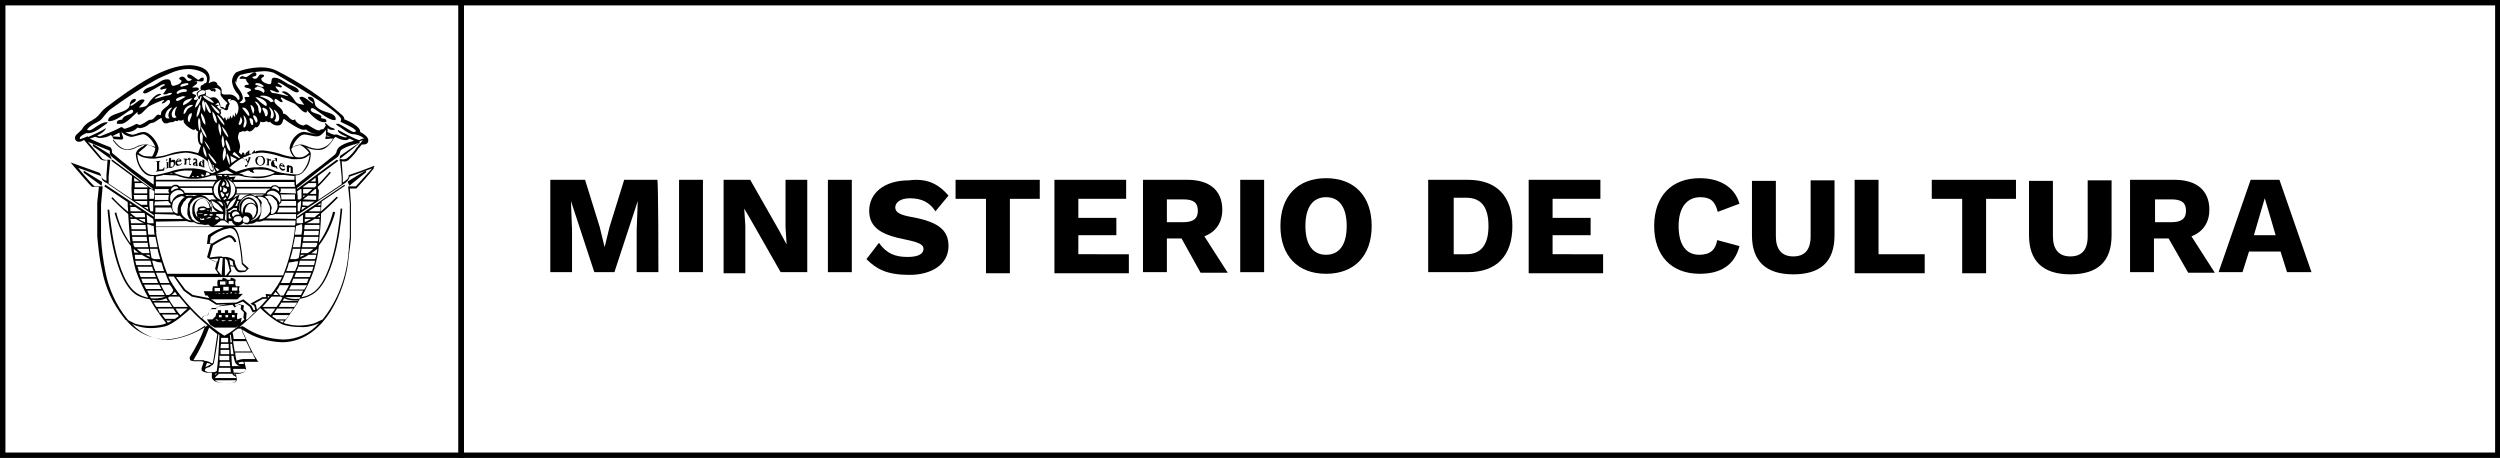 <?xml version="1.0" encoding="utf-8"?>
<!-- Generator: Adobe Illustrator 24.3.0, SVG Export Plug-In . SVG Version: 6.00 Build 0)  -->
<svg version="1.1" id="Capa_1" xmlns="http://www.w3.org/2000/svg" xmlns:xlink="http://www.w3.org/1999/xlink" x="0px" y="0px"
	 viewBox="0 0 460.2 84.3" style="enable-background:new 0 0 460.2 84.3;" xml:space="preserve">
<style type="text/css">
	.st0{fill:none;stroke:#000000;stroke-miterlimit:10;}
</style>
<rect x="0.5" y="0.5" class="st0" width="84.4" height="83.3"/>
<rect x="84.9" y="0.5" class="st0" width="374.9" height="83.3"/>
<g>
	<path d="M121.2,50.1h-4v-7.8l0.2-5.3l0,0l-4.3,13.1h-3.7l-4.3-13.1l0,0l0.2,5.3v7.8h-4v-17h6.4l2.7,8.7l0.9,3.7l0,0l0.9-3.7
		l2.7-8.7h6.1C121.2,33.1,121.2,50.1,121.2,50.1z"/>
	<path d="M129.4,50.1H125v-17h4.4V50.1z"/>
	<path d="M148.6,50.1h-4.9l-5.3-9.3l-1.4-2.4l0,0l0.2,3.2v8.7h-4V33.1h4.9l5.3,9.3l1.4,2.6l0,0l-0.2-3.2v-8.7h4V50.1z"/>
	<path d="M156.8,50.1h-4.4v-17h4.4V50.1z"/>
	<path d="M174.6,36l-2.4,2.9c-1.1-1.7-2.6-2.4-4.7-2.4c-1.8,0-2.7,0.8-2.7,1.7c0,0.9,0.9,1.4,3.3,1.8c4.7,0.9,6.5,2.4,6.5,5.3
		c0,3.3-3,5.3-7.2,5.3s-6.1-1.1-7.9-2.9l2.3-3c1.4,2,3,2.6,5.3,2.6c2,0,2.9-0.6,2.9-1.5c0-0.8-0.9-1.2-3.3-1.7
		c-4.1-0.8-6.7-2-6.7-5.3c0-3.2,2.7-5.6,7.3-5.6C170.5,32.8,172.6,33.7,174.6,36z"/>
	<path d="M191.5,36.6h-5.6v13.7h-4.4V36.6h-5.6v-3.5h15.5v3.5H191.5z"/>
	<path d="M207.8,46.8v3.5h-13.7V33.1h13.2v3.5h-8.8v3.5h7v3.2h-7v3.5L207.8,46.8z"/>
	<path d="M217.5,43.9h-2.7v6.2h-4.4v-17h8.2c4.1,0,6.4,2,6.4,5.5c0,2.4-1.2,4.1-3.3,4.9l4.3,6.7H221L217.5,43.9z M214.8,40.9h3
		c1.8,0,2.7-0.6,2.7-2.1c0-1.5-0.8-2.1-2.7-2.1h-3V40.9z"/>
	<path d="M232.7,50.1h-4.4v-17h4.4V50.1z"/>
	<path d="M252.5,41.6c0,5.5-3.2,8.8-8.4,8.8s-8.4-3.3-8.4-8.8s3.2-8.8,8.4-8.8C249.3,32.8,252.5,36.1,252.5,41.6z M240.3,41.6
		c0,3.5,1.4,5.3,3.8,5.3s3.8-1.8,3.8-5.3c0-3.5-1.4-5.3-3.8-5.3C241.7,36.3,240.3,38.1,240.3,41.6z"/>
	<path d="M278.4,41.6c0,5.5-2.9,8.5-8.2,8.5h-7.3v-17h7.3C275.5,33.1,278.4,36.1,278.4,41.6z M274,41.6c0-3.3-1.2-5.2-4.1-5.2h-2.3
		v10.4h2.3C272.6,46.8,274,45.1,274,41.6z"/>
	<path d="M295.1,46.8v3.5h-13.7V33.1h13.2v3.5h-8.8v3.5h7v3.2h-7v3.5L295.1,46.8z"/>
	<path d="M312.9,50.4c-5.2,0-8.4-3.3-8.4-8.8s3.2-8.8,8.4-8.8c3.5,0,6.4,1.5,7.3,4.7l-4,1.5c-0.5-2.1-1.5-2.7-3.2-2.7
		c-2.4,0-4,1.8-4,5.3c0,3.5,1.4,5.3,3.8,5.3c2,0,3-0.9,3.3-2.7l4.1,1.1C319.3,48.9,316.6,50.4,312.9,50.4z"/>
	<path d="M337.7,43.3c0,4.9-2.6,7.2-7.6,7.2s-7.6-2.4-7.6-7.2v-10h4.4v10.2c0,2.4,1.1,3.7,3.2,3.7c2.1,0,3.2-1.2,3.2-3.7V33.2h4.4
		V43.3z"/>
	<path d="M354.3,46.8v3.5h-12.9V33.1h4.4v13.7H354.3z"/>
	<path d="M371.2,36.6h-5.6v13.7h-4.4V36.6h-5.6v-3.5h15.5v3.5H371.2z"/>
	<path d="M388.7,43.3c0,4.9-2.6,7.2-7.6,7.2s-7.6-2.4-7.6-7.2v-10h4.4v10.2c0,2.4,1.1,3.7,3.2,3.7c2.1,0,3.2-1.2,3.2-3.7V33.2h4.4
		V43.3z"/>
	<path d="M399.2,43.9h-2.7v6.2h-4.4v-17h8.2c4.1,0,6.4,2,6.4,5.5c0,2.4-1.2,4.1-3.3,4.9l4.3,6.7h-4.9L399.2,43.9z M396.7,40.9h3
		c1.8,0,2.7-0.6,2.7-2.1c0-1.5-0.8-2.1-2.7-2.1h-3V40.9z"/>
	<path d="M419.8,46.3H414l-1.2,3.8h-4.4l5.9-17h5.3l5.9,17H421L419.8,46.3z M418.9,43.3l-1.2-4.1l-0.8-2.7l0,0l-0.8,2.7l-1.2,4.1
		H418.9z"/>
</g>
<g>
	<path d="M68.9,30.7L68.9,30.7v-0.2l-0.2,0.1l-2.1,0.8l-2.3,0.8h-0.1v0.1c0,0.6-0.5,0.9-1.1,1.3v-1.1l-0.2-2.8h0.2
		c0.4,0.1,0.7,0,1-0.2c0.7-0.6,1.4-1.4,1.9-2.2l0.2-0.2c0.1-0.1,0.2-0.3,0.4-0.5h0.1h0.2c0.8,0,0.9-0.5,0.9-0.8c0-0.6-1-1.3-1.5-1.5
		c0,0,0-0.1,0-0.1c0-0.8-1.6-1.7-2.8-2.2h-0.1c0-0.2-0.1-0.5-0.3-0.7c-3.7-3.3-7.8-6.1-12.2-8.3c-0.8-0.4-1.8-0.6-2.7-0.6
		c-1.6,0-3.2,0.3-4.7,0.9c-0.5,0.4-0.8,1.1-0.8,1.7c0.1,0.8,0.4,1.5,0.9,2.1c0.3,0.3,0.5,0.6,0.5,1c0,0.2-0.1,0.3-0.3,0.3
		c-0.3-0.7-1.1-1.1-1.8-1h-0.4h-0.4c-0.1,0-0.2-0.1-0.4-0.2c0-0.1,0-0.2,0-0.2c0-0.1,0-0.2,0-0.3c0-0.5-0.3-0.8-0.8-1.1
		c0-0.1,0-0.1,0-0.2c-0.1-0.2-0.4-0.4-0.6-0.4c-0.3,0-0.6,0.1-0.9,0.3l0,0c0,0,0,0-0.1,0c0.1-0.3,0.2-0.6,0.2-0.9
		c0-2.3-3.3-2.4-3.7-2.4c-4.7,0-10.4,4-15.4,7.8c-0.4,0.3-0.7,0.6-1,1c-0.3,0.4-0.6,0.7-1,1c-0.2,0.1-0.4,0.2-0.6,0.4
		c-0.5,0.2-1,0.6-1.4,1c-0.1,0.1-0.2,0.3-0.3,0.4c0,0.1-0.1,0.2-0.1,0.2c-0.1,0.1-0.3,0.3-0.4,0.4c-0.4,0.4-0.9,0.7-0.9,1.2
		c0,0.4,0.3,0.7,0.7,0.7c0,0,0,0,0,0c0.3,0,0.6-0.1,0.9-0.3c0,0,0.1,0,0.1,0l0,0c1,1.2,3,3.5,3,3.5l0,0c0.3,0.2,0.7,0.3,1.1,0.2h0.2
		l-0.2,2.7v1.1l-0.2-0.1c-0.3-0.1-0.5-0.3-0.7-0.5c-0.1-0.1-0.1-0.2-0.1-0.3c0-0.2-0.1-0.4-0.3-0.6l-5.3-1.9l0.4,0.5
		c3.4,4,3.5,4,3.6,4h1.2l-0.3,2.9v6.2c0.2,2.1,0.4,4.2,0.9,6.3c0.6,3.2,2,6.2,4.1,8.8l0.2,0.3l0,0h0.1c1.8,2.2,4.5,3.5,7.4,3.6
		c2.6-0.2,5.1-1.1,7.2-2.6c-0.7,2.1-1.7,4-2.9,5.9L35,66.3l0.2,0.1c0.2,0,0.3,0.1,0.5,0.1h1c0.3,0,0.5,0,0.8,0.1l-0.4,1.2l0,0
		c0,0,0,0.1,0,0.1c0,0,0,0.1,0,0.1c0,0,0,0.1,0,0.1l0,0l0,0c0.1,0.4,1,0.5,1,0.5c0.3,0,0.6,0,0.9,0L39,69.5l0,0c0.3,1,1.7,1,2.5,1
		h0.2c0.6,0.1,1.2,0,1.7-0.2c0.1-0.1,0.2-0.3,0.2-0.5c0-0.2-0.1-0.4-0.1-0.6c0-0.1-0.1-0.3-0.1-0.4c0.6,0.1,1.2-0.1,1.7-0.4
		c0.1-0.1,0.2-0.2,0.2-0.4l0,0c0,0,0,0,0-0.1s0,0,0,0c-0.1-0.3-0.1-0.5-0.2-0.8C45.1,67,45,66.7,45,66.6c0.1,0,0.3,0,0.4,0h2.2
		l-0.2-0.2c-1-1.5-1.7-3.1-2.4-4.7l-0.2-0.4c-0.1-0.2-0.2-0.4-0.2-0.6c0.1,0,0.1,0.1,0.2,0.1c2.1,1.4,4.6,2.1,7.1,2.2
		c4.4,0,7.3-3.1,8.9-5.6c1.9-3.1,3.1-6.5,3.4-10.2c0-0.1,0-0.4,0.1-0.8c0.1-0.9,0.3-2.2,0.3-2.5v-6.3l-0.2-2.9h1.2l0,0
		c1.1-1.2,2.2-2.4,3.2-3.7c0-0.1,0-0.1,0-0.2 M66.4,26.3l-0.2,0.2l0,0c-0.1,0.1-0.2,0.2-0.3,0.4c-0.1,0.2,0,0,0,0s-0.1,0.2-0.2,0.2
		c-0.5,0.8-1.1,1.5-1.9,2.1c-0.3,0.1-0.6,0.2-0.9,0.1c-0.1,0-0.3,0-0.4,0l0,0l1.9-1.5c0.4-0.3,0.9-0.7,1.2-1l0.5-0.4l0,0l0,0
		c0.1-0.1,0.1-0.1,0.1-0.2v-0.2l0.6-0.2L66.4,26.3 M58.5,34.4l0.5-0.5c0.8-0.8,1.9-2.1,1.9-2.1l-0.2-0.2c0,0-1.1,1.3-1.8,2
		c-0.1,0.1-0.2,0.2-0.3,0.3c0-0.6-0.1-1.2-0.1-1.5l3.8-2.8L62,29.4l-7.3,5.4c0-0.1,0-0.1,0-0.2l2.7-2.1c1.5-1.2,3-2.4,4.6-3.5
		c0.3-0.2,0.5-0.6,0.6-0.9c0-0.2,0.1-0.4,0.2-0.5c0.6-0.4,1.3-0.7,2-0.9l0.3-0.1h0.1l0.6-0.2l0,0l0,0l0,0l0.3-0.1l-3.5,2.4l-0.1,0.9
		h0.1l0.3,3v1.3l-4.3,2.9c0-0.4,0.1-1.2,0.1-1.8C58.5,34.8,58.5,34.6,58.5,34.4 M55.7,37.8c0,0,0-0.1,0-0.1c0-0.2,0-0.4,0-0.6h2.2
		l-1.2,0.8L55.7,37.8z M56.3,38.1l-0.8,0.6c0-0.2,0.1-0.4,0.1-0.6H56.3z M58.2,33.7c0,0.2,0,0.3,0,0.5l-0.3,0.3h-2.1v-0.1l1-0.7
		H58.2z M57.2,33.4l0.9-0.7c0,0.2,0,0.4,0,0.7H57.2z M55.8,35.6c0-0.3,0-0.6,0-0.8h1.7l-0.9,0.8H55.8z M56.2,36l-0.4,0.3V36H56.2z
		 M55.8,36.7L55.8,36.7c0.3-0.2,0.6-0.5,0.9-0.7h1.5c0,0.3,0,0.6,0,0.8L55.8,36.7z M57.1,35.6l0.9-0.8h0.2V35c0,0.2,0,0.4,0,0.7
		H57.1z M54.8,37.4l0.5-0.4h0.1c0,0.2,0,0.4,0,0.6c0,0.4-0.2,1-0.2,1.3h-0.4C54.8,38.3,54.8,37.7,54.8,37.4 M54.8,37 M55.3,36.7
		h-0.5c0-0.4,0-0.9-0.1-1.5l0.6-0.4h0.2c0,0.4,0,1,0,1.7C55.4,36.6,55.3,36.6,55.3,36.7 M59,38.1c0,0.2,0,0.5,0,0.8h-2.2l1.2-0.8H59
		z M58.4,37.8l0.6-0.4c0,0.1,0,0.2,0,0.4H58.4z M58.9,39.2L58.9,39.2c-0.4,0.3-0.7,0.5-1,0.8h-1.7c0-0.2,0-0.5,0-0.7l0.1-0.1
		L58.9,39.2z M58.4,40l0.5-0.3c0,0.1,0,0.2,0,0.3H58.4z M58.8,40.3c0,0.2,0,0.5,0,0.8h-2.4c0.5-0.2,1.1-0.5,1.5-0.8H58.8z
		 M57.3,40.3c-0.4,0.2-0.8,0.4-1.2,0.6c0-0.2,0-0.4,0-0.6H57.3z M58.8,41.4c0,0.3,0,0.5,0,0.8H56l0.1-0.8H58.8z M58.7,42.5l-0.1,0.8
		h-2.7l0.1-0.8H58.7z M58.6,43.6c0,0.3,0,0.5-0.1,0.8h-2.7c0-0.3,0-0.5,0.1-0.8H58.6z M50.8,58.7c-0.2-0.2-0.5-0.3-0.7-0.5l0.2-0.2
		h2.9l-0.6,0.8H50.8z M52.3,59c-0.1,0.1-0.2,0.3-0.3,0.4c-0.2-0.1-0.5-0.3-0.7-0.4H52.3z M44.8,57l0.1-0.8L44,56l-0.6,0.4L43.2,56
		h0.3l1.2-0.5l1.3,1l0.5,1l0.6-0.2c-0.6,0.5-1.1,1.1-1.7,1.6l-0.1-0.2l0.1-1.1L44.8,57z M43.7,58.8L43.7,58.8c-0.1-0.4-0.1-0.7,0-1
		v-0.2h-0.5v-0.5h-0.6v0.5H42v-0.5h-0.6v0.5h-0.7v-0.5h-0.6v0.5h-0.3v0.1c0,0.2-0.1,0.3-0.1,0.5l-0.6,0.6h-1l0.6,1l0.8,0.5h3.9
		l0.6-0.4c-0.8,0.7-1.7,1.4-2.7,1.9c-1.5-0.9-2.8-2-4.1-3.2l0.3-0.4l0.8-0.2l0.2-0.6l0.4-0.5h0.8l0.5-0.5l2.6-0.3l0.4,0.5l0.7-0.5
		l0.5,0.1l-0.1,0.7l0.6,0.6l-0.1,1l0.2,0.3c-0.2,0.2-0.5,0.4-0.7,0.6l0.2-0.9L43.7,58.8z M43.5,58.9V59h-0.2v-0.1H43.5z M43.2,58.4
		h-0.5c0-0.1,0-0.1,0-0.2c0-0.1,0-0.1,0-0.2h0.5c0,0.1,0,0.1,0,0.2C43.2,58.3,43.2,58.3,43.2,58.4 M42,59v-0.1h0.7V59h-0.3v0.2h-0.1
		V59H42z M42,58.4h-0.5c0,0,0-0.1,0-0.2c0-0.1,0-0.1,0-0.2H42c0,0.1,0,0.1,0,0.2C42,58.3,42,58.3,42,58.4 M40.8,59v-0.1h0.7V59h-0.4
		v0.2H41V59H40.8z M40.8,58.4h-0.5c0-0.1,0-0.1,0-0.2c0-0.1,0-0.1,0-0.2h0.5c0,0.1,0,0.1,0,0.2C40.8,58.3,40.8,58.3,40.8,58.4
		 M40.2,58.9V59h-0.3l0,0l-0.2-0.2l0.1-0.1l0,0v0.1L40.2,58.9z M44,66.9l-0.2-0.1c0.1,0,0.2-0.1,0.3-0.1c0.2-0.1,0.4-0.1,0.7-0.1
		c0,0.1,0.1,0.2,0.1,0.4H44z M44.9,67.3C44.9,67.3,44.9,67.3,44.9,67.3h-0.2H44.9z M43.8,67.3h0.1l0,0l0.3,0.1h-1.5
		c0-0.5-0.1-1.2-0.1-1.9H43c0,0.3,0.1,0.6,0.2,0.9v0.1c0.1,0.2,0.1,0.3,0.3,0.5l0,0C43.6,67.1,43.7,67.1,43.8,67.3 M42.5,65.2
		c0-0.6-0.1-1.3-0.1-1.9h0.3c0.1,0.6,0.2,1.3,0.3,1.9H42.5z M41.3,62.2L41.3,62.2L41.3,62.2h0.2h0.1H42c0,0.3,0,0.5,0,0.8h-1.3
		c0-0.3,0-0.5,0-0.8H41.3z M40.7,61.8L40.7,61.8L40.7,61.8z M42.1,63.3c0,0.2,0,0.5,0,0.8h-1.5c0-0.3,0-0.5,0.1-0.8H42.1z
		 M42.2,64.4c0,0.3,0,0.5,0,0.8h-1.6c0-0.3,0-0.5,0-0.8H42.2z M42.2,65.5c0,0.3,0,0.5,0,0.8h-1.8c0-0.2,0-0.5,0-0.8H42.2z
		 M42.3,66.6c0,0.3,0,0.5,0.1,0.8h-2c0-0.2,0-0.5,0.1-0.8H42.3z M42.3,61.7l0.2-0.1c0,0.3,0.1,0.8,0.2,1.4h-0.3
		C42.4,62.5,42.4,62.1,42.3,61.7 M42.4,67.7c0,0.3,0.1,0.6,0.1,0.8h-2.3c0-0.2,0.1-0.4,0.1-0.8H42.4z M30.4,58.7l-0.6-0.8h2.9
		l0.2,0.3c-0.2,0.2-0.5,0.3-0.7,0.5H30.4z M31.6,59c-0.2,0.2-0.5,0.3-0.7,0.4L30.6,59H31.6z M24.9,38.1l1.2,0.8H24
		c0-0.3,0-0.6,0-0.8H24.9z M23.9,37.8c0-0.2,0-0.3,0-0.4l0.5,0.4H23.9z M26.6,39.2L26.6,39.2c0.1,0.3,0.1,0.5,0.1,0.8H25
		c-0.3-0.2-0.7-0.5-1-0.8L26.6,39.2L26.6,39.2z M26.7,40.3c0,0.2,0,0.4,0,0.6c-0.4-0.2-0.8-0.3-1.2-0.6H26.7z M24.5,40H24
		c0-0.1,0-0.2,0-0.3L24.5,40 M25,40.3c0.5,0.3,1,0.6,1.5,0.8h-2.4c0-0.3,0-0.5-0.1-0.8H25z M26.8,41.4c0,0.2,0,0.5,0.1,0.8h-2.7
		c0-0.3,0-0.5-0.1-0.8H26.8z M26.9,42.5l0.1,0.8h-2.7l-0.1-0.8H26.9z M27,43.6c0,0.3,0.1,0.5,0.1,0.8h-2.7c0-0.3,0-0.5-0.1-0.8H27z
		 M28.2,38.9h-0.5c-0.1-0.2-0.2-0.8-0.2-1.3c0-0.2,0-0.4,0-0.6h0.7v0.1C28.2,37.3,28.2,38,28.2,38.9 M27.5,36.7c0-0.7,0-1.4,0-1.9
		h0.3l0.6,0.4c0,0.5,0,1-0.1,1.4H27.5z M28.3,41.1h-0.9L27.1,41c0-0.5-0.1-1-0.1-1.5l1.2,0.8L28.3,41.1 M20.8,25.9l0.1,0.1
		c0.9,1.2,1.6,1.6,2.6,1.6c0.6,0,1.2-0.2,1.7-0.5c0.5-0.2,1-0.4,1.5-0.5c-0.2,0.2-0.4,0.4-0.7,0.5c-0.3,0.2-0.6,0.4-0.8,0.7
		c-0.1,0.2-0.2,0.4-0.2,0.6c0.1,1.3,0.6,2.6,1.6,3.5c0.5,0.4,1,0.6,1.6,0.5h0.1l0,0c0,0.1,0,0.1,0,0.2c0,0.1,0,0.2,0,0.3
		c0,0.4,0,0.7,0,0.9l0,0c0,0.1,0,0.2,0,0.2c-2.7-1.9-5.3-3.8-7.6-5.8c-0.1-0.1-0.1-0.2-0.1-0.4c0-0.3-0.1-0.5-0.3-0.7l0,0
		c0,0-2.4-0.9-3.8-1.6l0.7-0.2c0.1-0.1,0.3-0.1,0.4-0.1c0.2,0.1,0.5,0.2,0.8,0.2c0.7,0,1.5-0.2,2.1-0.6c0,0,0,0.1,0,0.1
		c0,0.1,0.1,0.2,0.4,0.6 M22.7,25.4l-0.3-0.9c0-0.1,0-0.1,0-0.2l0.2,0.2c0.4,0.4,1,0.6,1.5,0.7c0.3,0,0.7-0.1,1-0.2
		c0.4-0.1,0.8-0.2,1.2-0.3c0.8,0,2,1.4,2.3,2.4c-0.2-0.1-0.3-0.2-0.5-0.2c-0.3-0.1-0.6-0.2-1-0.3l0,0c-0.7-0.1-1.4,0.1-2,0.4
		c-0.5,0.3-1,0.4-1.6,0.5c-0.8,0-1.5-0.4-2.4-1.5l-0.1-0.1c-0.1-0.1-0.2-0.2-0.2-0.3l1.7,0.1L22.7,25.4z M34.5,20.1
		c-0.2,0.3-0.3,0.8-0.7,0.9c0-0.1,0-0.2,0-0.3c0.1-0.8,0.8-1.4,1.6-1.4c0.1,0,0.1,0,0.1,0.1C35.2,19.7,34.8,19.8,34.5,20.1
		 M35.3,20.8v0.3c0,0.4-0.4,0.9-0.4,1.4c-0.2-0.1-0.3-0.2-0.3-0.4C34.5,21.6,34.7,20.9,35.3,20.8 M33.7,19.4c0-0.1,0-0.1,0-0.2
		c0-0.8,1.2-1,1.6-1.1h0.1C35,18.7,34.4,19.1,33.7,19.4 M33.7,16h-0.4c0-0.1-0.1-0.1-0.1-0.2c0-0.4,1.2-0.5,1.2-0.5s0.3,0,0.3,0.2
		c0,0.2-1.2,0.4-1.4,0.5 M33.7,16.4c0.1,0,0.7,0,0.7,0.2c0,0.2-0.1,0.3-0.2,0.3c-0.5,0-1,0.1-1.5,0.4c-0.1-0.1-0.2-0.1-0.2-0.2
		C32.6,16.7,33.4,16.4,33.7,16.4 M33.7,17.7c0.2,0,0.3,0.1,0.5,0.1c-0.5,0.3-1,0.6-1.5,0.8c-0.2,0-0.3-0.1-0.3-0.3
		C32.5,18,33.6,17.7,33.7,17.7 M32.6,19.6c-0.2,0.4-0.4,0.8-0.4,1.3c0,0.3,0,0.3,0.3,0.7c-0.1,0-0.2,0.1-0.4,0.1
		c-0.5,0-0.5-0.5-0.5-0.8C31.7,20.4,32,19.9,32.6,19.6 M31,21.2c0,0.3,0,0.2,0.2,0.6h-0.3c-0.4,0-0.5-0.3-0.5-0.5
		c0.1-0.7,0.5-1.3,1.2-1.5h0.1C31.3,20.3,31,20.7,31,21.2 M30.7,22.7c0.1,0,0.2,0,0.3-0.1l0.4-0.1h0.2c0.2,0,0.5-0.1,0.7-0.3
		c0.1,0.1,0.1,0.1,0.2,0.1c0.2,0,0.3-0.1,0.4-0.2l0,0c0.1,0.1,0.3,0.1,0.4,0.1c0.2,0,0.4-0.1,0.5-0.2l0,0v0.3c0,0.6,1.5,1.6,1.8,1.6
		l0,0c0.2,0,0.3,0,0.4-0.2c0.1,0.3,0.3,0.5,0.5,0.5c-0.1,0.3-0.1,0.5-0.1,0.8c0,0.5,0,1.4,0.6,1.8c-0.2,0.4-0.3,0.9-0.5,1.3v0.1
		c-0.7-0.2-1.4-0.4-2.2-0.4c-1.1,0-2.2,0.2-3.3,0.6c-0.8,0.3-1.6,0.4-2.4,0.5c0.3-0.4,0.5-0.9,0.6-1.5c0-1-1.5-3.1-2.7-3.1
		c-0.4,0-0.9,0.1-1.3,0.3c-0.3,0.1-0.6,0.2-0.9,0.2c-0.4-0.1-0.8-0.2-1.2-0.5l0,0c0.8,0.1,1.6-0.2,2.1-0.7l0.1-0.1h0.1
		c0.1,0,0.3,0.1,0.4,0.1c0.7-0.1,1.3-0.4,1.7-0.8l0.2-0.1c0.1,0,0.2-0.1,0.3-0.1c0.2,0,0.3,0,0.4-0.1c0.2-0.1,0.3-0.2,0.5-0.3
		c0.2-0.2,0.5-0.3,0.8-0.5c0.1,0.1,0.1,0.3,0.1,0.4C30,22.4,30.1,22.8,30.7,22.7 M44.8,21.2c0.4,0.3,0.6,0.8,0.6,1.3
		c0,0.2-0.1,0.9-0.5,1c-0.1-0.1-0.1-0.2-0.1-0.3c0-0.1,0.2-0.8,0.2-0.9S44.9,21.6,44.8,21.2 M44.6,19.9c0-0.1,0.2-0.1,0.2-0.1
		c0.6,0,1.1,1,1.1,1.3c0,0.1,0,0.2,0,0.2c0,0,0,0-0.1,0c-0.1,0-0.1,0-0.2-0.1L44.6,19.9 M44.7,24.1c0.1,0.1,0.2,0.1,0.3,0.1l0,0
		c0.2,0,0.4-0.1,0.5-0.2c0.1,0.1,0.3,0.2,0.4,0.2c0.4,0,0.7-0.3,1-0.7c0,0,0.1-0.1,0.1-0.1c0.2,0.1,0.4,0,0.5-0.1
		c0.2-0.2,0.4-0.5,0.4-0.9l0.5,0.1c0.2,0,0.5-0.1,0.7-0.2c0.1,0.1,0.2,0.2,0.4,0.2c0.1,0,0.1,0,0.2-0.1c0.3,0.4,0.8,0.7,1.4,0.7
		c0.3,0,0.6-0.1,0.7-0.3c0.2-0.2,0.3-0.5,0.3-0.8c0.1,0,0.2,0,0.2-0.1c0.6,0.5,2.8,2,3.6,2l0,0c0.1,0,0.3,0,0.4-0.1
		c0.5,0.5,1.2,0.8,1.9,0.9H58l-1.8-0.4c-0.5-0.1-1,0.1-1.4,0.4c-0.8,0.6-1.4,1.6-1.5,2.6c0.1,0.6,0.4,1.2,0.8,1.6H54
		c-0.9-0.1-1.7-0.3-2.5-0.6c-1-0.3-2-0.5-3-0.6c-0.4,0-0.8,0-1.2,0.1h-0.1L47,28c0-0.1-0.1-0.2-0.1-0.2l-0.1-0.2l-0.1,0.2
		c0,0,0,0.1-0.1,0.1c-0.1,0.1-0.2,0.2-0.2,0.4h-0.2H46l-0.1,0.1c0-0.1,0-0.1,0-0.2s0-0.1,0-0.2v-0.4l-0.2,0.2
		c-0.4,0.3-0.5,0.4-0.5,0.5c0,0.1,0,0.1,0,0.2l0,0L45,28.5l0,0c0-0.2,0-0.3-0.2-0.4L44.7,28l-0.1,0.2l-0.2,0.3
		c-0.2-0.2-0.3-0.4-0.4-0.4s0-0.1,0-0.2c0.1-0.3,0.1-0.5,0.2-0.8c0-0.4-0.1-0.7-0.2-1.1c-0.1-0.2-0.2-0.5-0.2-0.7
		c0-0.3,0.1-0.6,0.2-0.8l0.1-0.2h0.2C44.4,24.3,44.6,24.2,44.7,24.1 M47.3,15.9c0.3,0,1.4,0.2,1.4,0.9c0,0.1-0.1,0.2-0.2,0.3
		c-0.2-0.2-0.5-0.4-0.9-0.5c-0.2-0.1-0.4,0-0.6-0.1c-0.2-0.1-0.1-0.3-0.1-0.3c0.1-0.1,0.2-0.1,0.3-0.1 M47,15.5
		c0-0.1,0.1-0.1,0.1-0.2h0.3c0.4,0,0.8,0.2,1.1,0.5V16h-0.2c-0.3,0-0.8-0.3-1.3-0.4C47,15.6,47,15.6,47,15.5 M49.5,19.7
		c0.6,0.3,0.9,0.9,0.9,1.5c0,0.2-0.1,0.5-0.3,0.6h-0.2v-0.1l-0.1,0.1l0,0c0-0.1,0-0.1,0-0.2c0-0.1,0.1-0.7,0.1-0.7
		C49.9,20.5,49.7,20.1,49.5,19.7 M50,18.8c-0.4,0-0.2-0.2-0.8-0.5c-0.6-0.3-0.9-0.4-1.4-0.6c0.2-0.1,0.4-0.1,0.6-0.1
		c0.6,0,1.7,0.3,2,1.1C50.1,18.7,50.1,18.8,50,18.8 M49.3,20.8c0,0.2-0.1,0.6-0.3,0.6s-0.1,0-0.2-0.1c0-0.4-0.5-1.2-0.5-1.3
		s0-0.1,0.1-0.2C49.1,20,49.3,20.3,49.3,20.8 M47.2,17.9c0.5,0,1.9,0.6,1.9,1.3c0,0.2,0,0.3-0.2,0.3c-0.7-0.4-1.3-1-1.9-1.6
		L47.2,17.9z M48.1,20.1c0,0.3-0.1,0.6-0.2,0.8c-0.4-0.3-0.3-0.9-0.4-1.3c-0.1-0.2-0.4-0.6-0.6-0.9h0.1C47.6,18.7,48.1,20,48.1,20.1
		 M47.4,22.1c0,0.2,0,0.4-0.3,0.5c-0.1-0.4-0.5-0.9-0.5-1.2c0-0.1,0-0.1,0.1-0.2C47.1,21.3,47.3,21.6,47.4,22.1 M46.8,20.3
		c0,0.2-0.1,0.5-0.2,0.7c-0.2-0.5-0.4-1.1-0.5-1.7C46.5,19.4,46.8,19.8,46.8,20.3 M46.2,21.8c0.2,0,0.4,0.3,0.4,0.5V23
		c-0.1,0-0.1,0-0.2,0c-0.3,0-0.4-0.8-0.5-1.2C46.1,21.8,46.2,21.7,46.2,21.8 M50.4,20.2h0.1c0.5,0.3,0.9,0.9,0.9,1.5
		c0,0.3-0.1,0.7-0.5,0.7c-0.4,0-0.2,0-0.4-0.2c0.2-0.2,0.3-0.5,0.3-0.8C50.8,21,50.6,20.6,50.4,20.2 M61,25.5h0.1h0.2
		c-0.5,1.1-1.6,1.8-2.7,1.9c-0.7,0-1.5-0.2-2.1-0.5l-0.3-0.1l0,0c-0.2-0.1-0.5-0.2-0.7-0.2l0,0c-0.4,0-0.8,0.1-1.1,0.2
		c-0.2,0.1-0.4,0.2-0.6,0.4c0.2-0.8,0.7-1.5,1.4-2.1c0.3-0.3,0.8-0.4,1.2-0.3l1.6,0.3H58h0.2l0,0h0.2c0.2,0,0.4-0.1,0.6-0.2
		c0.4-0.3,0.7-0.6,1-1c0,0.3,0,0.6,0,0.8c0,0.1,0,0.1,0,0.2c0,0,0,0.1,0,0.1c0,0.1-0.1,0.3-0.1,0.4v0.2L61,25.5z M60.1,25.1
		c0,0,0-0.1,0-0.1l0,0c0,0,0,0,0-0.1l0.2,0.1c0.2,0.1,0.4,0.1,0.6,0.2L60.1,25.1z M61.5,25.4L61.5,25.4L61.5,25.4l0.3-0.2l0,0
		c0.6,0.4,1.2,0.6,1.9,0.6c0.2,0,0.4-0.1,0.6-0.3c0.2,0.1,0.6,0.3,0.9,0.4l0,0h-0.1c-0.2,0.1-0.4,0.2-0.6,0.2
		c-0.7,0.2-1.5,0.5-2.1,1c-0.2,0.2-0.3,0.4-0.4,0.6c0,0.3-0.2,0.6-0.4,0.8C60,29.8,58.5,31,57,32.1l-2.5,2v-0.2l0,0l-0.1-1.6
		c0.5,0,1-0.2,1.4-0.6c0.9-0.9,1.4-2.1,1.4-3.4c0-0.4-0.4-0.9-0.9-1.2c0.7,0.3,1.4,0.5,2.2,0.5C59.6,27.7,60.6,27,61.5,25.4
		L61.5,25.4z M48.9,54.1l0.1,0.6h-0.7l-2.2,1.2l0.7,0.4L47,57l-0.3,0.1l-0.4-0.8l-1.5-1.2l-1.3,0.6l-3.6,0.1l-1.3-0.9l-3.1-0.6
		l-1.4-1L32.4,51h19.5c-0.2,0.5-0.5,1-0.8,1.5c-0.4,0.6-0.8,1.2-1.2,1.7L48.9,54.1z M49.6,54.5l-0.3,0.4v-0.4L49.6,54.5z M31.1,54.3
		h-0.5c-0.3-0.6-0.7-1.2-1-1.9h1.7c0,0.1,0.1,0.2,0.1,0.2c0.2,0.2,0.3,0.5,0.5,0.8C31.8,53.8,31.5,54.1,31.1,54.3 M32.2,53.7
		l0.4,0.6h-1C31.9,54.1,32,53.9,32.2,53.7 M29.5,52.1c-0.3-0.6-0.5-1.2-0.8-1.9h1.7c0.2,0.6,0.5,1.3,0.8,1.9H29.5z M27.5,46.9
		c0,0.1,0.1,0.3,0.1,0.4c-0.3-0.1-0.6-0.3-0.8-0.4H27.5z M26.2,46.6l-0.4-0.3c-0.2-0.1-0.4-0.3-0.6-0.5h2.2c0,0.3,0.1,0.5,0.1,0.8
		L26.2,46.6z M27.4,43.6h1.2c0.1,0.4,0.2,1.1,0.4,1.9h-1.4C27.5,44.8,27.4,44.2,27.4,43.6 M26.5,29c0.5,0.1,1,0.2,1.5,0.2h0.4
		c0.9-0.1,1.7-0.2,2.5-0.5c1-0.3,2.1-0.5,3.2-0.6c0.7,0,1.5,0.2,2.2,0.4l0,0c0.7,0.3,1.4,0.7,1.9,1.2c0.1,0.3,0.4,1.9,0.9,1.9
		c0.3,0,0.2-0.4,0.2-0.4c0-0.3-0.1-0.6-0.2-0.9c0.1,0,0.2,0.1,0.3,0.2c-0.1,0-0.1,0.1-0.1,0.2c0.1,0.3,0.2,0.6,0.4,0.9
		c-0.2,0.1-0.4,0.2-0.6,0.3c-0.4-0.1-1.1-0.4-1.5-0.6c-0.6-0.2-1.3-0.2-1.9-0.3h-0.1c-0.3,0-0.6,0-0.8,0c-0.9,0-1.7,0.1-2.5,0.3
		l-0.4,0.1c-0.3,0.1-0.8,0.3-1.4,0.4c-0.6,0.2-1.2,0.3-1.8,0.4l0,0h-0.2c-0.6,0.1-1.2-0.1-1.7-0.5c-0.9-0.8-1.5-2-1.5-3.2
		c0,0,0-0.1,0-0.1C25.7,28.7,26.1,28.9,26.5,29 M25.5,28.1c0.2-0.2,0.5-0.4,0.7-0.6c0.3-0.2,0.6-0.5,0.9-0.8c0.3,0,0.6,0.1,0.8,0.2
		c0.2,0.1,0.5,0.2,0.7,0.4l0,0l0,0c-0.1,0.5-0.3,1.1-0.6,1.5c-0.5,0-1,0-1.5-0.1C26.2,28.6,25.8,28.4,25.5,28.1 M36.6,21.7
		c0.3,0.3,0.3,0.8,0.3,1.1c0.1,0.4,0,0.9-0.2,1.3l0,0c-0.1-0.4-0.2-0.8-0.2-1.2C36.4,22.4,36.5,22,36.6,21.7 M36.3,21.5h-0.1
		c0-0.1,0-0.3,0-0.4c0.1-0.7,0.3-1.3,0.6-1.9c0.1,0.2,0.1,0.3,0.1,0.5C36.9,20.3,36.7,21,36.3,21.5 M37,24.2
		c0.3,0.4,0.4,0.9,0.3,1.5c0,0.1,0,0.5-0.1,0.8l0,0c-0.1-0.1-0.2-0.2-0.3-0.3c-0.1-0.4-0.1-0.7-0.1-1.1C36.8,24.8,36.9,24.5,37,24.2
		 M37.8,22.5V23c-0.6-0.5-0.6-1.1-0.8-1.7v-0.5C37.5,21.3,37.7,21.9,37.8,22.5 M37.2,19c0-0.2,0.1-0.4,0.2-0.6
		c0.3,0.4,0.4,0.9,0.4,1.4c0,0.3,0,0.6-0.1,0.8C37.3,20.1,37.2,19.5,37.2,19 M41.1,27.2c-0.2-0.1-0.3-1-0.3-1.3c0-0.3,0.1-0.7,0.2-1
		c0.2,0.4,0.2,0.9,0.3,1.4C41.4,26.6,41.3,26.9,41.1,27.2 M41.4,27.2c0.1,0,0.2,0.7,0.2,0.9c0,0.6-0.2,1.1-0.5,1.5
		c-0.1-0.3-0.1-0.5-0.1-0.8c0-0.5,0.1-1.1,0.3-1.6 M41.8,31.3L41.8,31.3L41.8,31.3L41.8,31.3l0.1,0.1c0.4,0.2,0.7,0.4,1.1,0.6l0,0
		h0.1h-3.2c0.2-0.1,0.3-0.1,0.5-0.2L41.8,31.3 M41.7,28.6c0-0.1,0.1-0.3,0.1-0.4c0.3,0.5,0.5,1.1,0.5,1.7c0,0.2,0,0.3,0,0.5
		C42,29.9,41.8,29.3,41.7,28.6 M46.6,31.3L46.6,31.3c0.1,0,0.1,0,0.2-0.1h0.5h0.3c0.7,0,1.4,0,2,0.2c0.2,0.1,0.6,0.2,1,0.4
		c-0.9,0.5-2,0.7-3,0.7c-0.4,0-0.8,0-1.2,0c-0.1,0-0.2,0-0.3,0c-0.4-0.1-0.8-0.1-1.2-0.2l-0.2-0.2c-0.2,0-0.5-0.2-0.7-0.2
		c0.4-0.1,1.1-0.3,1.5-0.5l0,0h0.4c0.1,0.2,0.3,0.3,0.6,0.4h0.1h0.1c0.1,0,0.1-0.1,0.1-0.2C46.6,31.6,46.5,31.5,46.6,31.3 M44,32.3
		L44,32.3l0.4,0.1h0.1c0.3,0.1,0.6,0.2,0.9,0.2h0.1c0.6,0.1,1.3,0.2,2,0.2l0,0c1,0,1.9-0.2,2.8-0.6h2c0.7,0.1,1.5,0.2,1.9,0.2v0.7
		H43l0.4-0.6l-1.1,0.1L42,32.3L44,32.3z M54.3,34.4h-3c-0.2-0.2-0.4-0.3-0.7-0.3h-0.1c-0.2,0-0.5,0.1-0.6,0.3h-6.5
		c-0.1-0.3-0.3-0.6-0.5-0.9h11.3v0.6l0,0C54.3,34.1,54.3,34.2,54.3,34.4 M28.5,35.6c0-0.3,0-0.6,0-0.8l0,0h2.6
		c-0.1,0.1-0.1,0.3-0.1,0.4c0,0.1,0.1,0.3,0.2,0.4l0,0L28.5,35.6z M31.1,35.9C31,36.2,31,36.5,31,36.8h-2.5c0-0.2,0-0.6,0-0.9H31.1z
		 M32.5,32.3c0.7,0.3,1.5,0.5,2.4,0.6l0,0h1.5c0.9-0.1,1.8-0.3,2.6-0.6h0.7l0.2,0.8l0,0H28.7c0-0.1,0-0.2,0-0.3s0-0.2,0-0.3
		c0.4-0.1,0.9-0.1,1.4-0.3L32.5,32.3z M31.2,32c0.1,0,0.2-0.1,0.4-0.1l0.2,0.1H31.2z M34.8,32.6c-1-0.1-1.9-0.4-2.8-0.8
		c0.9-0.3,1.9-0.5,2.8-0.4c0.1,0,0.4,0,0.6,0C35.3,31.8,35.1,32.2,34.8,32.6 M35.8,32.6h-0.4v-0.2l0,0
		C35.3,32.3,35.7,32.5,35.8,32.6 M36.2,32.4h0.3c0,0.1,0.1,0.1,0.1,0.2h-0.3L36.2,32.4 M37,32.2c0.1-0.1,0.2-0.1,0.3-0.1
		c0.1,0,0.2,0.2,0.3,0.3l-0.4,0.1C37.1,32.4,37.1,32.3,37,32.2 M37.8,32.4c0.1-0.2,0.1-0.4,0.2-0.7c0.4,0.1,0.6,0.1,0.6,0.4
		c0,0,0,0,0,0.1L37.8,32.4 M41.4,33.8c0,0.2-0.2,0.4-0.4,0.4l0,0c-0.1,0-0.2,0-0.2-0.1c0.1-0.3,0.2-0.5,0.3-0.7
		C41.2,33.5,41.4,33.6,41.4,33.8 M41.1,32.7L41.1,32.7L41.1,32.7L41.1,32.7 M42.5,33.4c0.5,0.3,0.8,0.9,0.8,1.5
		c0,0.9-0.6,1.6-1.4,1.8c0.4-0.5,0.6-1.2,0.6-1.9c0-0.6-0.2-1.3-0.6-1.8l0,0c0.1,0,0.2,0.1,0.3,0.2C42.3,33.3,42.4,33.3,42.5,33.4
		 M42.4,33h0.3l-0.1,0.2h-0.1l0,0C42.5,33.1,42.5,33.1,42.4,33 M43.5,34.7h6.2c0,0,0,0.1,0,0.1c-0.2,0.1-0.5,0.2-0.6,0.4
		c-0.1,0.1-0.2,0.2-0.2,0.4h-5.4c0.1-0.2,0.1-0.4,0.1-0.6C43.6,34.9,43.6,34.8,43.5,34.7 M50.6,35.2c0.2,0.1,0.3,0.2,0.5,0.3
		l0.1,0.1c0.1,0.1,0.2,0.3,0.3,0.4c0.1,0.3,0.2,0.7,0.1,1.1c0,0.1-0.1,0.2-0.2,0.2c0,0,0-0.1,0-0.1c0-0.1-0.1-0.2-0.2-0.3l-0.1-0.2
		c-0.1-0.2-0.3-0.3-0.5-0.5c-0.3-0.3-0.7-0.4-1.2-0.4h-0.3c0-0.1,0.1-0.3,0.2-0.4C49.7,35.1,50.1,35,50.6,35.2 M50,34.7
		c0.1-0.2,0.3-0.4,0.5-0.4c0.3,0,0.5,0.1,0.7,0.3c0.2,0.2,0.2,0.4,0.1,0.6c-0.2-0.2-0.4-0.3-0.6-0.4c-0.1,0-0.3-0.1-0.4-0.1L50,34.7
		 M50,38.4c0,0,0-0.1,0-0.1c0-0.2,0-0.3-0.1-0.4c-0.1-0.2-0.1-0.4-0.2-0.5c0,0-0.1-0.1-0.1-0.1c-0.1-0.1-0.1-0.2-0.2-0.3l0-0.2
		c-0.1-0.1-0.1-0.2-0.2-0.2L49,36.4l-0.2-0.2h-0.1c0.1-0.1,0.2-0.1,0.3-0.1c0.1,0,0.3-0.1,0.4-0.1c0.3,0,0.7,0.1,0.9,0.4
		c0.1,0.1,0.3,0.3,0.4,0.4l0.1,0.1c0.1,0.1,0.2,0.3,0.2,0.4c0,0,0,0.1,0,0.1c0.2,0.5,0.1,1.1-0.3,1.6c-0.2,0.3-0.5,0.4-0.8,0.4v-0.1
		c0,0,0-0.1,0-0.1c0-0.1,0-0.2,0-0.3c0,0,0-0.1,0-0.1C49.9,38.7,49.9,38.6,50,38.4 M44.8,40.1L44.8,40.1L44.8,40.1V40l0,0l0,0
		c0,0,0-0.1,0.1-0.1l0,0l0,0l0.1-0.1l0,0l0,0c0.1,0,0.1,0,0.2,0c0.4,0,0.7,0.3,0.7,0.7c0,0.1,0,0.2-0.1,0.3l0,0
		c-0.1,0.1-0.2,0.2-0.3,0.2h-0.1h-0.2c-0.2,0-0.4-0.1-0.5-0.3c0-0.1,0-0.1,0-0.2c0-0.1,0-0.2-0.1-0.3 M44.6,39.5L44.6,39.5
		L44.6,39.5c-0.1-0.3-0.2-0.6-0.2-1c0-1.1,0.6-1.9,1.4-1.9c0.6,0.1,1.1,0.5,1.3,1.2c-0.2-0.3-0.5-0.4-0.8-0.5
		c-0.9,0-1.6,0.7-1.6,1.6c0,0,0,0,0,0C44.6,39.1,44.6,39.3,44.6,39.5 M41.7,38.8c0,0.6,0,1.3,0,1.9l-0.3-0.3c0-0.2,0-0.6,0.1-1.1
		v-0.9c0-0.5-0.2-0.9-0.4-1.3l0,0l0,0c0.3,0.4,0.4,0.8,0.5,1.3h0.3c0.1-0.4,0.3-0.8,0.6-1.2c0.3-0.3,0.7-0.6,1-0.8
		c-0.1,0.5-0.4,1-0.7,1.5c-0.3,0.3-0.7,0.6-1.1,0.7h-0.1L41.7,38.8z M40.5,40.2c0-0.2-0.3-0.4-0.7-0.5v-0.2l0,0c0,0,0-0.1,0-0.1h1.3
		c0,0.4,0,0.7-0.1,0.9L40.5,40.2L40.5,40.2L40.5,40.2z M39.6,40.1c0.1,0,0.1-0.1,0.2-0.1c0.3,0,0.5,0.1,0.5,0.2s-0.1,0.1-0.3,0.2
		h-0.3L39.6,40.1L39.6,40.1 M39.1,35.5H34c0-0.1-0.1-0.3-0.2-0.4c-0.2-0.2-0.4-0.3-0.6-0.4c0,0,0-0.1,0-0.1H39c0,0.1,0,0.2,0,0.3
		C39.1,35.1,39.1,35.3,39.1,35.5 M40.7,33.1L40.7,33.1c-0.4,0.5-0.6,1.2-0.6,1.8c0,0.7,0.2,1.3,0.6,1.9c-1-0.3-1.6-1.4-1.3-2.4
		C39.6,33.8,40.1,33.3,40.7,33.1 M40.3,32.7l0.2,0.1l0,0c0,0,0,0-0.1,0L40.3,32.7L40.3,32.7z M41.1,34.5l0.1-0.1
		c0.1,0.2,0.3,0.3,0.5,0.3c0.1,0.1,0.1,0.2,0.1,0.3c0,0.2-0.2,0.4-0.4,0.4l0,0c-0.2,0-0.3-0.1-0.4-0.3c0.1-0.1,0.1-0.2,0.1-0.4
		C41.2,34.7,41.2,34.6,41.1,34.5 M42.3,37c-0.2,0.2-0.3,0.5-0.4,0.8c-0.1-0.2-0.2-0.5-0.3-0.7c0.2,0,0.3-0.1,0.5-0.1H42.3z
		 M41.1,36.6c0.2-0.1,0.3-0.2,0.4-0.3c0.1,0.1,0.1,0.1,0.2,0.2c-0.1,0.1-0.2,0.2-0.4,0.3C41.2,36.8,41.2,36.7,41.1,36.6 M41.1,37.9
		h-0.2c-0.1-0.1-0.2-0.2-0.3-0.3c-0.2-0.2-0.4-0.4-0.7-0.5h0.6l0.2,0.1C40.9,37.3,41,37.6,41.1,37.9 M41.6,35.9L41.6,35.9
		c0-0.1,0-0.1,0-0.2c0.2,0,0.4-0.1,0.5-0.3l0,0c0,0.3-0.1,0.5-0.2,0.8C41.7,36.1,41.7,36,41.6,35.9 M41.2,35.7
		c0.1,0.1,0.1,0.2,0.1,0.2c0,0.2-0.2,0.4-0.4,0.4c-0.2-0.3-0.3-0.6-0.3-0.9c0.1,0,0.2,0,0.3-0.1C40.9,35.5,41,35.6,41.2,35.7
		 M40.5,35.1c0-0.1,0-0.2,0-0.3c0-0.2,0-0.3,0-0.5c0.1,0,0.2,0.1,0.2,0.1c0.1,0.1,0.1,0.2,0.1,0.3C40.8,34.9,40.7,35.1,40.5,35.1
		 M39.9,36.7h-0.7H39h-0.2v0.1h-0.3c-0.4-0.5-0.9-0.8-1.5-0.9h2.2C39.4,36.3,39.6,36.6,39.9,36.7 M39.2,38H39
		c-0.1-0.3-0.2-0.6-0.3-0.9h0.1C38.9,37.4,39,37.7,39.2,38 M36.5,35.9c-0.3,0-0.5,0.1-0.8,0.2c-0.2-0.1-0.5-0.1-0.7-0.1
		c-0.2,0-0.4,0-0.6,0.1c-0.1-0.1-0.2-0.2-0.4-0.2H36.5z M34.5,36.5c0.2-0.1,0.4-0.1,0.6-0.1h0.3c0,0-0.1,0.1-0.1,0.1l-0.2,0.2
		c-0.1,0.1-0.1,0.1-0.1,0.2c-0.1,0.1-0.1,0.2-0.2,0.3l-0.1,0.2c-0.1,0.1-0.1,0.2-0.1,0.4V38c0,0.2-0.1,0.4-0.1,0.6
		c0,0.2,0,0.4,0,0.6c0,0.1,0,0.1,0,0.2c0,0.1,0,0.2,0.1,0.3l0.1,0.3c0,0,0.1,0.1,0.1,0.2l0.2,0.2l0.1,0.1c0,0,0.1,0.1,0.1,0.1h0
		c-0.7-0.1-1.3-0.5-1.7-1.1l0,0c-0.1-0.2-0.2-0.5-0.2-0.7c0-0.1,0-0.1,0-0.2c0-0.1,0-0.1,0-0.2c0-0.1,0-0.3,0.1-0.4
		c0.1-0.2,0.2-0.4,0.3-0.6c0-0.1,0.1-0.1,0.1-0.2c0.1-0.1,0.2-0.2,0.3-0.3l0.1-0.1C34.2,36.7,34.3,36.6,34.5,36.5L34.5,36.5
		 M35.1,39.8c0,0,0-0.1,0-0.1C35,39.6,35,39.4,35,39.3c0,0,0-0.1,0-0.1c0-0.2-0.1-0.4-0.1-0.6c0-0.2,0-0.4,0.1-0.6
		c0-0.1,0-0.1,0-0.2c0-0.1,0.1-0.3,0.2-0.4l0.1-0.1c0.1-0.2,0.2-0.3,0.3-0.4l0.1-0.1l0.3-0.2c0.3-0.2,0.7-0.3,1-0.3
		c1.2,0.1,2.1,1.2,2,2.4c0,0.2,0,0.4,0,0.6l0,0c0-0.2-0.1-0.4-0.2-0.6c0.1-1.1-0.6-2-1.7-2.2c-1.1,0.2-1.8,1.1-1.7,2.2
		c-0.1,1,0.5,1.9,1.4,2.2v0.1c-0.4,0-0.8-0.1-1.1-0.4c-0.1-0.1-0.2-0.2-0.4-0.3l0,0C35.3,40,35.2,39.9,35.1,39.8 M38.1,38.3
		c-0.2-0.2-0.5-0.3-0.8-0.3c-0.5,0-0.9,0.2-0.9,0.5l0,0v0.2c0,0,0,0.1,0,0.1c0,0,0,0.1-0.1,0.1l0,0c-0.1,0.1-0.1,0.1-0.1,0.2v0.2
		c0,0.1,0,0.1,0.1,0.2c0,0,0,0,0,0.1l0,0c0,0,0,0.1,0,0.1v0.3c-0.3-0.4-0.5-1-0.5-1.5c0-1.1,0.6-1.9,1.4-1.9c0.7,0,1.3,0.7,1.4,1.7
		C38.3,38.3,38.2,38.3,38.1,38.3 M38.4,38.8L38.4,38.8L38.4,38.8C38.3,38.8,38.3,38.8,38.4,38.8c-0.1,0-0.2,0-0.2,0l0,0
		c0-0.1,0-0.1,0-0.2v0C38.3,38.6,38.4,38.7,38.4,38.8 M37.2,38.7c-0.1,0-0.2,0-0.2,0l0,0c-0.2,0-0.3-0.1-0.3-0.2
		c0,0,0.2-0.2,0.6-0.2c0.4,0,0.6,0.1,0.6,0.2l0,0C37.8,38.5,37.6,38.7,37.2,38.7 M37.6,39.2c-0.2,0.1-0.4,0.2-0.6,0.2
		c-0.4,0-0.6-0.1-0.6-0.2l0,0l0,0l0,0c0.1,0.1,0.2,0.1,0.3,0.1c0.1,0,0.2,0,0.4,0c0.1,0,0.3,0,0.4,0l0,0 M36.7,40.1L36.5,40l0,0
		c0.1,0,0.3,0,0.4,0H37l0,0l0,0l0,0c0,0-0.1,0-0.1,0c-0.1,0-0.2,0-0.3-0.1l0,0 M37.1,40.3c0.1,0,0.3-0.1,0.4-0.1h0.1v0.1
		c0,0.1,0,0.1,0,0.2l0,0l0,0h-0.2c-0.4,0-0.6-0.1-0.6-0.2s0-0.1,0.2-0.1 M37.6,39.5L37.6,39.5c0,0,0-0.1,0-0.1h0.1
		c0.1,0,0.1,0,0.2,0c0,0,0.1,0,0.1,0h0.1l0,0c0,0,0.1,0,0.1,0.1l0,0l0,0c0,0-0.2,0.2-0.6,0.2h-0.1 M37.9,40.2c0.1,0,0.2,0,0.2-0.1
		c0,0,0.1,0,0.1,0l0.1-0.1h0.1c0.1,0,0.2,0,0.3,0h0.1l0,0h0.1l0,0l0,0c0,0-0.2,0.2-0.6,0.2h-0.2l0,0C38,40.3,37.9,40.2,37.9,40.2
		L37.9,40.2 M38.9,39.7h-0.1h-0.1h-0.1v-0.2c0,0,0-0.1,0-0.1h0.1c0.4,0,0.6,0.2,0.6,0.2l0,0l0,0h-0.1L38.9,39.7 M39.1,39
		C39,39,38.9,39,38.7,39c0-0.2,0.1-0.4,0.1-0.6c0-0.1,0-0.2,0-0.3h0.3l0.2,0.3c0.2,0.3,0.5,0.5,0.8,0.6L39.1,39z M39.5,38.2
		c-0.3-0.4-0.5-0.8-0.6-1.3c0.4,0.2,0.8,0.4,1.2,0.7c0.3,0.3,0.6,0.7,0.9,1.1L41,39C40.5,38.9,40,38.6,39.5,38.2 M41.1,38.2
		L41.1,38.2C41.1,38.2,41.1,38.2,41.1,38.2C41.1,38.3,41.1,38.2,41.1,38.2 M44,37c-0.2,0.3-0.3,0.6-0.3,0.9h-0.4
		c0.2-0.3,0.3-0.6,0.4-0.9H44z M43.8,36.7c0.1-0.3,0.2-0.6,0.2-0.6l0.1-0.3h1.8c-0.6,0.1-1.1,0.4-1.5,0.9L43.8,36.7z M43.6,38.7
		c-0.1,0-0.2-0.1-0.3-0.1c-0.4,0-0.7,0.2-0.9,0.5h-0.4v-0.2c0.4-0.1,0.7-0.4,1-0.6h0.6c0,0.1,0,0.2,0,0.3
		C43.7,38.5,43.7,38.6,43.6,38.7 M42.1,39.4h0.2c0,0,0,0.1,0,0.1c0,0.3,0.1,0.5,0.3,0.6c0,0,0,0.1,0,0.1h-0.5
		C42.1,40,42.1,39.7,42.1,39.4 M42.7,39.5c0-0.3,0.3-0.6,0.7-0.6c0.3,0,0.6,0.2,0.7,0.6l0,0c-0.1,0-0.2,0-0.3,0
		c-0.2,0-0.3,0-0.5,0.1c0,0-0.1,0-0.1,0.1c-0.1,0-0.2,0.1-0.2,0.2c0,0,0,0,0,0.1C42.8,39.8,42.7,39.7,42.7,39.5 M43.1,40.1
		c0.1-0.1,0.1-0.1,0.2-0.2h0.1c0.1-0.1,0.3-0.1,0.4-0.1c0.1,0,0.2,0,0.3,0l0,0h0.1c0.1,0,0.1,0.1,0.2,0.2c0,0,0.1,0.1,0.1,0.1l0,0
		c0,0.1,0.1,0.2,0.1,0.2c-0.1,0.4-0.4,0.7-0.8,0.6c-0.4,0-0.8-0.2-0.8-0.6c0-0.1,0.1-0.2,0.1-0.3 M45.4,39.1c-0.1,0-0.2,0-0.3,0l0,0
		l0,0c0-0.1,0-0.2,0-0.3c0.1-0.8,0.6-1.4,1.2-1.3c0.6,0.1,1,0.7,0.9,1.3c0,0,0,0.1,0,0.1l0,0c0,0.1-0.1,0.2-0.1,0.4
		c0,0.1,0,0.1-0.1,0.2c0,0.1-0.1,0.1-0.1,0.2l-0.1,0.2c-0.1,0.1-0.2,0.2-0.3,0.3v-0.1c0-0.5-0.4-1-1-1l0,0 M46.3,40.5
		c0.1,0,0.3-0.1,0.4-0.2l0,0c0.1-0.1,0.3-0.2,0.4-0.4l0,0c0.2-0.3,0.4-0.7,0.4-1.1l0,0l0,0c0-0.2,0-0.3,0-0.5c0-1-0.7-1.8-1.7-2
		c-1.1,0.1-1.9,1.1-1.7,2.2c0,0.1,0,0.3,0,0.4c0,0,0-0.1-0.1-0.1c0-0.1,0-0.3,0-0.4c-0.1-1.2,0.8-2.3,2-2.4c0.4,0,0.7,0.1,1,0.3
		l0.3,0.2l0.1,0.1c0.1,0.1,0.2,0.3,0.3,0.4v0.1c0.1,0.1,0.1,0.3,0.2,0.4v0.2c0,0.2,0.1,0.4,0.1,0.6c0,0.2,0,0.4,0,0.6
		c0,0,0,0.1,0,0.1c0,0.1-0.1,0.3-0.1,0.4c0,0,0,0.1-0.1,0.1c-0.1,0.1-0.2,0.3-0.3,0.4l-0.1,0.1l-0.2,0.2c-0.3,0.2-0.7,0.4-1,0.4
		c0,0,0-0.1,0-0.1 M46.2,35.8h2.4c-0.1,0.1-0.2,0.1-0.4,0.2C48,36,47.8,36,47.6,36c-0.2,0-0.5,0-0.7,0.1
		C46.7,35.9,46.4,35.9,46.2,35.8 M47.6,40.4L47.6,40.4c0.1-0.1,0.2-0.2,0.2-0.3V40c0.1-0.1,0.1-0.3,0.2-0.4v-0.1
		c0-0.1,0.1-0.2,0.1-0.4c0-0.2,0-0.4,0-0.6c0-0.2,0-0.4,0-0.6c0-0.1,0-0.1,0-0.2s0.1-0.3,0.1-0.4l-0.1-0.2c0-0.1-0.1-0.2-0.2-0.3
		l-0.2-0.2l-0.2-0.2l-0.1-0.2h0.3c0.2,0,0.4,0,0.6,0.1h0.1c0.1,0.1,0.2,0.1,0.4,0.2l0.2,0.2c0.1,0.1,0.2,0.2,0.2,0.3
		c0,0.1,0.1,0.1,0.1,0.2c0.1,0.2,0.2,0.4,0.3,0.6c0,0.1,0.1,0.3,0.1,0.4v0.1c0,0.1,0,0.2,0,0.3c0,0.1,0,0.2,0,0.3c0,0,0,0.1,0,0.1
		l-0.1,0.1c0,0.1-0.1,0.1-0.1,0.2c-0.4,0.6-1,1-1.7,1.1L47.6,40.4c0.1,0.1,0.2,0,0.2,0 M44.2,35.8l-0.3,0.1
		c-0.4,0.2-0.8,0.5-1.2,0.8l0,0c0.3-0.2,0.5-0.5,0.7-0.9L44.2,35.8z M41.8,32.7l0.1-0.1l0.1,0.2C42,32.7,41.9,32.7,41.8,32.7
		 M41.5,32.5l-0.3-0.3h0.7L41.5,32.5z M41.4,33c0.4,0.3,0.7,0.8,0.8,1.3c-0.1,0-0.1,0.1-0.2,0.1c-0.2,0-0.3-0.1-0.4-0.3
		c0.1-0.1,0.1-0.3,0.1-0.4c0-0.3-0.2-0.5-0.4-0.7L41.4,33 M40.8,32.5l-0.9-0.3h1L40.8,32.5z M39.7,33.4c-0.2,0.2-0.4,0.5-0.5,0.9H33
		c-0.2-0.2-0.4-0.3-0.6-0.3h-0.1c-0.3,0-0.5,0.1-0.7,0.3h-2.9c0-0.2,0-0.4,0-0.9H39.7z M32.8,34.7h-0.2c-0.1,0-0.3,0.1-0.4,0.1
		c-0.2,0.1-0.4,0.2-0.6,0.4c0-0.1-0.1-0.1-0.1-0.2c0-0.2,0-0.3,0.2-0.4c0.1-0.2,0.3-0.3,0.6-0.3h0.1C32.5,34.3,32.8,34.4,32.8,34.7
		 M31.4,35.9c0.1-0.2,0.2-0.3,0.3-0.4l0.1-0.1c0.1-0.1,0.3-0.2,0.5-0.3c0.1,0,0.2-0.1,0.3-0.1h0.3c0.3,0,0.5,0.1,0.7,0.3
		c0.1,0.1,0.2,0.2,0.2,0.4h-0.3c-0.4,0-0.8,0.1-1.1,0.4c-0.2,0.1-0.3,0.3-0.5,0.5l-0.1,0.2c-0.1,0.1-0.1,0.3-0.2,0.4
		c0,0,0,0.1,0,0.1c-0.1-0.1-0.1-0.1-0.2-0.2C31.3,36.6,31.3,36.2,31.4,35.9 M31.8,37.4v-0.1c0.1-0.1,0.1-0.3,0.2-0.4h0.1
		c0.1-0.2,0.3-0.3,0.4-0.4c0.3-0.2,0.6-0.3,0.9-0.4c0.1,0,0.3,0,0.4,0.1c0.1,0,0.2,0.1,0.3,0.1h-0.1c-0.1,0-0.2,0.1-0.3,0.2
		c0,0-0.1,0.1-0.1,0.1c-0.1,0.1-0.1,0.1-0.2,0.2l-0.1,0.1c0,0.1-0.1,0.2-0.2,0.3c0,0.1-0.1,0.1-0.1,0.2c-0.1,0.2-0.2,0.4-0.2,0.5
		c0,0.2-0.1,0.3-0.1,0.4c0,0,0,0.1,0,0.1c0,0.1,0,0.2,0,0.3c0,0,0,0.1,0,0.1s0,0.2,0,0.3c0,0.1,0,0.1,0,0.2l0,0
		c-0.3,0-0.6-0.2-0.8-0.4C31.7,38.5,31.6,37.9,31.8,37.4 M32.2,39.5c0.3,0.2,0.6,0.3,0.9,0.2c0.2,0.2,0.4,0.5,0.7,0.6h-5.3
		c0-0.3,0-0.6,0-0.9L32.2,39.5z M34.4,40.7L34.4,40.7c0.2,0.1,0.5,0.2,0.7,0.2h0.2c0.1,0,0.2,0,0.4,0c0.3,0.2,0.8,0.4,1.2,0.4h0.3
		c0.2,0.1,0.4,0.1,0.6,0.1c0.2,0,0.4,0,0.5-0.1c0.2,0.2,0.5,0.4,0.8,0.4H28.7c0-0.3,0-0.6,0-0.9L34.4,40.7z M38.9,41L38.9,41h0.2
		h0.2h-0.1H38.9 M40.1,41L40.1,41c0.2-0.1,0.4-0.2,0.5-0.4h0.7l0.8,0.6V41c0-0.1,0-0.2,0-0.3h0.6c0.1,0.5,0.6,0.9,1.1,0.8
		c0.4,0,0.8-0.2,1-0.5c0.2,0.2,0.4,0.3,0.7,0.3c0.1,0,0.3,0,0.4-0.1H46c0.4,0,0.8-0.1,1.2-0.4c0.1,0,0.2,0,0.4,0h0.2
		c0.2,0,0.5-0.1,0.7-0.2h5.9c0,0.3,0,0.6-0.1,0.9h-15C39.7,41.4,40,41.2,40.1,41 M49,40.2c0.3-0.2,0.5-0.4,0.7-0.6
		c0.3,0,0.7-0.1,1-0.2h3.8c0,0.3,0,0.6,0,0.9L49,40.2z M51,39.1c0.2-0.3,0.3-0.6,0.4-0.9h3.1c0,0.3,0,0.6,0,0.9H51z M51.4,37.9
		c0-0.1,0-0.2,0-0.3c0.2-0.1,0.3-0.3,0.4-0.4V37h2.7v0.1c0,0.3,0,0.5,0,0.8H51.4z M51.8,36.7c0-0.3,0-0.6-0.2-0.9h2.7
		c0,0.3,0,0.6,0,0.9H51.8z M51.5,35.5L51.5,35.5c0.1-0.2,0.2-0.3,0.2-0.4c0-0.2,0-0.3-0.1-0.4h2.8c0,0.3,0,0.6,0.1,0.9L51.5,35.5z
		 M40.6,25c-0.2-0.6-0.4-1.1-0.4-1.7c0-0.2,0-0.4,0.1-0.6c0.3,0.5,0.5,1.1,0.4,1.7C40.7,24.6,40.7,24.8,40.6,25 M40.4,31.3L40,31.5
		c-0.2-0.2-0.3-0.5-0.4-0.7C39.9,30.9,40.2,31.1,40.4,31.3 M39.9,22.7c-0.5-0.2-0.8-1.5-0.8-2c0-0.1,0-0.2,0-0.2
		c0.5,0.5,0.8,1.2,0.8,1.9C39.9,22.7,39.9,22.7,39.9,22.7 M39.8,29.9v0.2h-0.1c-0.3,0-1.3-1.5-1.3-1.7v-0.2
		C38.9,28.7,39.4,29.3,39.8,29.9 M37.6,25.9c0.5,0.5,0.9,1.1,1.1,1.8C38.2,27.2,37.9,26.6,37.6,25.9 M38,28.4V29
		c-0.4-0.5-0.6-1-0.6-1.6v-0.5C37.7,27.3,37.9,27.9,38,28.4 M38.3,29.2c0.4,0.5,0.7,1.2,0.9,1.8v0.4c-0.7-0.1-0.8-1.2-0.9-1.8
		L38.3,29.2z M38.8,20.8c0,0,0,0-0.1,0c-0.4,0-0.9-1.5-1-1.9v-0.2c0.3,0,1.1,1.6,1.1,1.9L38.8,20.8z M38,25.1v0.3
		c-0.5-0.5-0.9-1.2-1-1.9c0-0.1,0-0.1,0-0.2C37.5,23.9,37.8,24.5,38,25.1 M28.5,37.1L28.5,37.1L31,37c0,0,0,0.1,0,0.1
		c0.1,0.2,0.2,0.3,0.4,0.4c0,0.1,0,0.2,0,0.3h-3C28.5,37.5,28.5,37.2,28.5,37.1 M31.5,38.2c0.1,0.3,0.2,0.6,0.4,0.9h-3.3
		c0-0.3,0-0.6,0-0.9H31.5z M29,45.8c0.1,0.6,0.3,1.2,0.5,1.9h-1.1l-0.5-0.2c-0.1-0.5-0.2-1.1-0.3-1.7H29z M28.4,48
		c0.4,0.2,0.8,0.3,1.3,0.3c0.2,0.5,0.3,1.1,0.5,1.6h-1.6c-0.1-0.2-0.1-0.4-0.2-0.5C28.3,49,28.1,48.5,28,48L28.4,48z M28.8,42.9
		c0-0.3-0.1-0.7-0.1-1.1h25.6c0,0.4-0.1,0.8-0.1,1.1c-0.4,2.7-1.1,5.3-2.1,7.8H42l0.6-0.8L42.4,49l0.7,0.1c0.1,0.3,0.3,0.6,0.5,0.8
		c0.3,0.2,0.6,0.3,0.9,0.2c0.2,0,0.5,0,0.7-0.1l0,0l0.6-0.6l-1.1-1c-0.1-1.5-0.3-3-0.6-4.4c-0.3-1.6-0.9-2.4-1.9-2.4
		c-0.6,0-1.1,0.2-1.7,0.5c-0.8,0.3-1.5,0.7-2.2,1.2l0,0l-0.2,1.6h0.7l-0.7,2.5h0.1c0.5,0.4,1.1,0.7,1.7,0.8l-0.3,1.3l0.6,0.9h-9.4
		c-1-2.5-1.7-5.1-2.1-7.8 M40.5,47.5h0.5l-0.2,3.1h-0.1l-0.7-0.9L40.5,47.5z M38.7,47.7c0.4,0,0.9-0.1,1.5-0.1l-0.2,0.6
		C39.6,48.1,39.2,47.9,38.7,47.7 M40.8,47.2c-0.7,0-1.5,0.1-2.2,0.2l0.6-2.2c0.9-0.6,1.8-1.1,2.8-1.5c0.7-0.2,1.1,0.9,1.2,0.9
		l0.3-0.1c0-0.1-0.5-1.4-1.5-1.2c-1,0.4-2,0.9-2.9,1.5h-0.5l0.2-1.2c0.6-0.5,1.3-0.9,2-1.2c0.5-0.2,1-0.3,1.5-0.4
		c0.5,0,1.2,0.2,1.6,2.1c0.3,1.5,0.5,2.9,0.6,4.4v0.1l0.9,0.9l-0.3,0.3c-0.2,0-0.4,0-0.6,0c-0.2,0-0.5,0-0.7-0.2
		c-0.3-0.5-0.6-1-0.6-1.6l0,0c0,0-0.3-0.5-1.5-0.7c-0.3,0-0.5,0-0.8,0 M43,48.9c-0.1,0-0.3,0-0.6-0.1l-0.2-1
		c0.3,0.1,0.5,0.2,0.7,0.4C42.8,48.4,42.9,48.6,43,48.9 M41.6,47.8h0.2l0.5,2l-0.7,0.9h-0.2v-3.1h0.2 M50.7,53.7
		c0.2,0.2,0.4,0.4,0.6,0.6h-1L50.7,53.7 M50.9,53.5c0.2-0.3,0.4-0.5,0.5-0.8l0.1-0.2h1.7c-0.3,0.7-0.7,1.3-1,1.9h-0.6
		C51.4,54.1,51.1,53.8,50.9,53.5 M51.7,52.1c0.3-0.6,0.6-1.2,0.8-1.9h1.6c-0.2,0.7-0.5,1.3-0.8,1.9H51.7z M52.7,49.9
		c0.2-0.5,0.4-1.1,0.5-1.6c0.4,0,0.9-0.1,1.3-0.2h0.4c-0.1,0.5-0.2,1-0.4,1.3c-0.1,0.2-0.1,0.4-0.2,0.5L52.7,49.9z M54.5,47.7h-1.1
		c0.2-0.7,0.4-1.3,0.5-1.9h1.4c-0.1,0.6-0.2,1.2-0.3,1.7L54.5,47.7 M53.9,45.5c0.2-0.8,0.3-1.4,0.4-1.9h1.2
		c-0.1,0.6-0.1,1.3-0.2,1.9H53.9z M55.4,46.9h0.7c-0.2,0.1-0.5,0.3-0.8,0.4C55.3,47.2,55.3,47,55.4,46.9 M55.4,46.6
		c0-0.3,0.1-0.5,0.1-0.8h2.2c-0.2,0.2-0.4,0.3-0.6,0.5l-0.5,0.3H55.4z M55.5,43.2h-1.2c0-0.1,0-0.2,0-0.3c0.1-0.3,0.1-0.8,0.2-1.3
		c0.3-0.1,0.6-0.2,0.9-0.3h0.2C55.7,42,55.6,42.6,55.5,43.2 M56.9,28.1c-0.3,0.4-0.7,0.6-1.2,0.8c-0.4,0.1-0.8,0.1-1.3,0l-0.2-0.2
		c-0.3-0.4-0.5-0.8-0.6-1.3c0.2-0.2,0.5-0.4,0.8-0.5c0.3-0.1,0.6-0.2,0.9-0.2c0.1,0.1,0.3,0.2,0.5,0.3
		C56.2,27.3,56.6,27.7,56.9,28.1 M45.6,28.3L45.6,28.3C45.5,28.3,45.5,28.2,45.6,28.3c-0.1-0.1-0.1-0.1,0-0.2
		C45.6,28.2,45.6,28.2,45.6,28.3 M44.7,28.6L44.7,28.6L44.7,28.6C44.7,28.5,44.7,28.6,44.7,28.6 M44.2,29c-0.1,0.1-0.1,0.1-0.2,0.1
		l-1.2-0.7c0.1-0.2,0.2-0.4,0.4-0.4L44.2,29z M43.6,29.3c-0.3,0.2-0.6,0.5-1,0.7c-0.1-0.4-0.1-0.9-0.2-1.3L43.6,29.3z M44.5,29
		l0.3,0.3v-0.4h0.2l0,0H45l0,0l0.3-0.1c0.1-0.1,0.3-0.1,0.4-0.2h0.1l0.4-0.2l0,0l0.3-0.1c0.2-0.1,0.4-0.1,0.6-0.1h0.2
		c0.3-0.1,0.7-0.1,1.1-0.1c1,0.1,2,0.3,2.9,0.6c0.8,0.3,1.7,0.4,2.5,0.6l0,0c0,0,0.4,0,0.9,0c0.3,0,0.7,0,1-0.1
		c0.5-0.1,0.9-0.4,1.3-0.7c-0.1,1.2-0.6,2.2-1.3,3.1c-0.4,0.4-0.9,0.6-1.4,0.5h-0.2C53.1,32,52,31.9,51,31.6c-0.5-0.2-1-0.4-1.5-0.6
		l0,0c-0.7-0.2-1.4-0.3-2.1-0.2l0,0h-0.5h-0.1c-0.3,0-0.6,0.1-0.9,0.1l0,0c-0.8,0.2-1.6,0.4-2.4,0.7c-0.5-0.2-0.9-0.4-1.3-0.7l0,0
		c0.7-0.7,1.5-1.3,2.4-1.8 M42.4,27.8C42.4,27.8,42.3,27.8,42.4,27.8c-0.5,0-0.8-1.3-0.9-1.8l0.1-0.3c0.4,0.5,0.7,1.2,0.8,1.8
		L42.4,27.8z M42,25.3c-0.5-0.5-0.9-1.1-1.1-1.8v-0.2c0.5,0.5,0.9,1.1,1.1,1.7V25.3z M41.3,23h-0.1c-0.5-0.5-0.9-1.1-1.2-1.7v-0.2
		c0.6,0.5,1,1,1.3,1.7L41.3,23z M40.4,20.9h-0.1c-0.4,0-1.3-1.3-1.5-1.7c0.3,0.1,1.6,1.2,1.6,1.5L40.4,20.9z M39.1,18.9
		c-0.1,0-1.7-0.8-1.7-1.2s1.5,0.5,2,1.2H39.1z M36.6,17.9c-0.1-0.2-0.2-0.4-0.2-0.6c0-0.3,0.6-0.7,0.8-0.7s0.6,0,0.6,0.4
		C37.8,17.6,36.5,17.2,36.6,17.9 M36.7,18.3c0.2-0.2,0-0.6,0.4-0.6v0.2c-0.2,0.7-0.5,1.4-1.1,1.9c0,0-0.1,0-0.1-0.1
		c0.1-0.5,0.3-1,0.6-1.5C36.6,18.1,36.7,18.2,36.7,18.3 M20.6,25.1L20.6,25.1l0.6-0.3l0.8-0.4c0,0,0,0.1,0,0.1
		c0,0.2,0.1,0.5,0.1,0.7L20.6,25.1z M28.3,41.6c0,0.5,0.1,1,0.1,1.3c0,0,0,0.2,0.1,0.3h-1.2c-0.1-0.6-0.1-1.3-0.2-1.9h0.2
		C27.8,41.5,28.2,41.6,28.3,41.6 M27.2,44.7c0,0.3,0,0.5,0.1,0.8h-2.5l-0.2-0.3c0-0.2,0-0.3-0.1-0.5H27.2z M24.6,45.8
		c0.3,0.3,0.6,0.5,0.9,0.7c0,0,0,0,0.1,0h-0.9L24.6,45.8L24.6,45.8z M26.1,46.9c0.5,0.3,1,0.6,1.5,0.8h-2.7c0-0.2-0.1-0.5-0.1-0.8
		H26.1z M27.7,48c0.1,0.3,0.1,0.5,0.2,0.8h-2.8c-0.1-0.2-0.1-0.5-0.2-0.8H27.7z M28,49.1c0,0.1,0.1,0.2,0.1,0.4l0.2,0.4h-2.8
		c0,0,0-0.1,0-0.2s-0.1-0.4-0.2-0.6H28z M28.4,50.2c0.1,0.3,0.2,0.5,0.3,0.8h-2.8c-0.1-0.3-0.2-0.5-0.3-0.8H28.4z M28.8,51.3
		c0.1,0.3,0.2,0.5,0.3,0.8h-2.8c-0.1-0.3-0.2-0.5-0.3-0.8H28.8z M29.3,52.4l0.4,0.8h-2.8l-0.4-0.8H29.3z M29.9,53.5
		c0.1,0.3,0.3,0.5,0.4,0.8h-2.8c-0.1-0.3-0.3-0.5-0.4-0.8H29.9z M30.5,54.6L30.5,54.6c-0.9,0.3-1.8,0.4-2.7,0.3l-0.2-0.3L30.5,54.6z
		 M28.7,55.3c0.7,0,1.3-0.1,1.9-0.4l0.3,0.5h-2.8L28,55.2C28.3,55.2,28.5,55.2,28.7,55.3 M31.2,55.7l0.5,0.8h-2.9
		c-0.2-0.2-0.3-0.5-0.5-0.8H31.2z M31.9,56.8l0.3,0.5l0.2,0.3h-2.9l-0.1,0L29,56.8L31.9,56.8z M32.5,57.1l-0.2-0.3h2.2
		c-0.3,0.3-0.8,0.7-1.3,1.2C32.9,57.7,32.7,57.4,32.5,57.1 M32,56.5c-0.3-0.4-0.7-1-1.1-1.7c0.1,0,0.2-0.1,0.3-0.2H33
		c0.5,0.6,1.1,1.3,1.6,1.9H32z M31.8,52.4c-0.3-0.5-0.6-1-0.8-1.5h1l1.8,2.6l1.5,1.1l3.1,0.6l1.4,0.9l2-0.1l-1.5,0.3l-0.5,0.4h-0.8
		l-0.5,0.7L38.2,58l-0.8,0.2l0,0l-0.3,0.4C35.1,56.7,33.3,54.7,31.8,52.4 M46.8,55.9l1.6-0.9h0.8c-0.6,0.7-1.2,1.4-1.9,2l-0.2-0.9
		L46.8,55.9z M50,54.6h1.7c0.1,0.1,0.2,0.1,0.3,0.2c-0.4,0.7-0.8,1.3-1.1,1.7h-2.6C48.9,55.8,49.5,55.2,50,54.6 M50.7,56.8
		c-0.1,0.1-0.2,0.2-0.2,0.3L49.8,58c-0.5-0.5-1-0.9-1.3-1.2L50.7,56.8z M50.5,57.6l0.2-0.3l0.3-0.5H54c-0.2,0.3-0.4,0.5-0.5,0.7
		c0,0-0.1,0.1-0.1,0.1H50.5z M51.3,56.5c0.2-0.2,0.3-0.5,0.5-0.8h2.9l-0.5,0.8H51.3z M52,55.4c0.1-0.1,0.2-0.3,0.3-0.5
		c0.6,0.3,1.3,0.4,1.9,0.4c0.2,0,0.5,0,0.7,0l-0.1,0.1L52,55.4z M52.5,54.7L52.5,54.7h2.8L55.1,55C54.2,55.1,53.2,55,52.5,54.7
		 M52.6,54.3l0.4-0.8h2.8l-0.4,0.8H52.6z M53.2,53.3l0.4-0.8h2.9L56,53.3H53.2z M53.7,52.1l0.3-0.8h2.8c-0.1,0.3-0.2,0.5-0.3,0.8
		H53.7z M54.2,51c0.1-0.3,0.2-0.5,0.3-0.8h2.8c-0.1,0.3-0.2,0.5-0.3,0.8H54.2z M54.6,49.9c0-0.1,0.1-0.3,0.2-0.4
		c0-0.1,0.1-0.2,0.1-0.4h2.8c-0.1,0.2-0.1,0.4-0.2,0.6c0,0.1,0,0.1,0,0.2H54.6z M55,48.8c0.1-0.2,0.1-0.5,0.2-0.8h2.8
		c-0.1,0.3-0.1,0.5-0.2,0.8H55z M55.3,47.7c0.5-0.2,1.1-0.5,1.5-0.8h1.4c0,0.3-0.1,0.5-0.2,0.8H55.3z M57.3,46.6
		C57.3,46.6,57.3,46.6,57.3,46.6c0.4-0.2,0.7-0.5,1-0.7h0.1c0,0.3-0.1,0.5-0.1,0.8L57.3,46.6z M58.1,45.5h-2.5
		c0-0.3,0.1-0.5,0.1-0.8h2.7c0,0.2,0,0.4-0.1,0.5L58.1,45.5 M55.8,41l-0.3,0.1h-0.9c0-0.3,0-0.5,0-0.8l1.2-0.8
		C55.8,39.9,55.7,40.4,55.8,41 M67.1,25.9L67,26l0,0C67.1,26,67.1,26,67.1,25.9 M43.5,15.2c0-0.6,0.3-1.1,0.7-1.4
		c1.4-0.4,2.9-0.6,4.4-0.7c0.6,0,1.2,0.1,1.8,0.3c0.5,0.3,12.4,7.1,12.4,8.6c0,0-0.1,0.3-0.1,0.4c0,0.1,2.8,1.2,2.8,1.7
		c0,0.2-0.3,0.2-0.4,0.2c-0.4,0-2.1-1.3-2.8-1.5h-0.5c0.1,0.1,0.2,0.2,0.3,0.3c0.9,0.5,1.9,1.5,2.8,1.6c0.8,0,1.5,0.3,2.2,0.8
		c-0.1,0-0.2,0-0.3,0l-0.7,0.3c-1-0.3-3.7-1.8-3.9-1.9c0,0,0,0,0,0.1c0,0.6,1.5,1.1,1.7,1.2c-0.1,0.1-0.2,0.1-0.3,0.1
		c-0.5-0.1-1-0.3-1.5-0.5c-0.2-0.1-0.4,0-0.6,0c-0.4-0.1-0.8-0.3-1.2-0.5c0-0.2,0-0.4,0-0.6c0,0,0-0.1,0-0.1
		c0.3,0.2,0.5,0.3,0.8,0.3h0.5c0,0,0,0,0-0.1c0-0.2-0.7-0.3-0.8-0.4c-0.3-0.2-0.6-0.5-0.8-0.7c-0.1,0-0.1,0-0.2,0
		c0,0.1,0.1,0.3,0.2,0.4l-0.1,0.1l-0.1,0.2l0,0c-0.1,0.1-0.2,0.3-0.3,0.4h-0.3c-0.3,0-0.1,0.2-0.5,0.2c-0.7,0-2-1.1-2.3-1.1
		s-0.4,0.2-0.5,0.2c-0.5,0-1.5-0.5-1.6-1.2c-0.1,0.2-0.2,0.2-0.3,0.2c-0.7,0-1.1-1.2-1.9-1.2c0-1.2-1.6-1.4-1.6-2.4
		c0-0.1,0.1-0.3,0.2-0.3c0.3,0,0.8,0.6,1.1,0.6s0.2-0.1,0.2-0.2c0-0.1-0.3-0.4-0.3-0.5c0-0.1,0-0.1,0.1-0.2c0.6,0.4,1.3,0.7,2,1
		c1,0.3,1.7,1.8,2.5,1.8c0.2,0,0.2-0.2,0.2-0.2c0-0.1,0-0.2-0.1-0.3c1.2,1.3,2.2,2.3,3.3,2.3c0.2,0,0.4,0,0.4-0.2
		c0-0.6-0.9-0.4-1-0.6c0.5-0.8-1.9-0.7-1.9-1.5c0-0.2,0.1-0.3,0.3-0.3c0,0,0,0,0,0c0.5,0,2.8,2.2,4,2.2c0.1,0,0.3,0.1,0.3-0.2
		c0-1-1.7-1.2-2.1-1.4c-0.6-0.2-1.1-0.5-1.5-0.9l-0.1-0.1c-0.3-0.7-0.1-1.7-1.2-1.7c-0.2,0-0.2,0.1-0.2,0.2c0,0.4,0.9,0.7,0.9,0.9
		c0,0.1,0,0.1,0,0.2c-0.6-0.4-1.5-1.3-2.1-1.3c-0.1,0-0.4,0.1-0.4,0.2s0.8,1.1,0.9,1.3c-0.5-0.1-1.2-0.1-1.6-0.6
		c-0.5-0.8-1.4-1.9-2.2-1.9c-0.1,0-0.2,0.1-0.4,0.1c0.3,0.2,0.7,0.4,1.2,0.7v0.1c-0.9-0.2-1.9-0.5-2.8-0.6c-0.2,0-0.3-0.2-0.5-0.4
		v-0.1h0.2c0.3,0,0.9,0.4,1.2,0.4c0.1,0,0.2,0,0.3-0.1c-0.1-0.3-0.6-0.6-0.7-1h0.2c0.1,0,0.7,0.2,0.8,0.2s0.2-0.1,0.2-0.1
		c0-0.3-0.8-0.6-0.8-0.7s0.1-0.1,0.1-0.1c0.7,0,2.7,1.8,3.4,1.8c0.1,0,0.4,0,0.4-0.2c0-0.7-1.7-1.2-1.9-1.3
		c-0.9-0.5-1.7-1.2-2.6-1.2s-0.2,1.2-0.9,1.2c-0.2,0-1.5-0.3-1.5-1c0-0.3,0.5-0.2,0.5-0.6c0-0.2-0.6-0.2-0.6-0.2
		c-0.4,0-0.5,0.8-1,0.8c-0.2,0-0.3,0-0.6-0.3c0.3-0.2,0.8-0.1,0.8-0.5c0-0.2-0.1-0.4-0.3-0.4c-0.4,0-1.4,0.9-1.6,0.9
		s-0.6-0.2-0.7-0.2c-0.1,0-0.5,0.2-0.5,0.4s0,0.1,0.1,0.1h0.8c0.1,0,0.2,0.1,0.3,0.1c0,0.5,0.5,0.7,0.5,0.9c0,0.2-0.8,0-0.8,0.4
		s1.2,0.2,1.2,0.7c0,0.2-0.7,0.3-0.7,0.5c0,0.2,0.4,0.4,0.4,0.6c0,0.4-0.9-0.1-0.9,0.3c0,0.1,0.2,0.4,0.2,0.5c0,0.3-0.5,0.5-0.6,0.5
		c-0.1,0-0.4,0-0.5-0.2c0.3-0.1,0.6-0.4,0.6-0.7c0-1.3-1.4-2.1-1.4-3.2 M44.3,21.5c0.2,0.2,0.2,0.5,0.3,0.7c0,0.2-0.2,0.8-0.5,0.8
		c-0.1,0-0.1-0.1-0.2-0.2C44.1,22.4,44.2,22,44.3,21.5 M42.6,18.2c-0.1,0.1-0.3,0.3-0.3,0.4l0,0c0.1-0.1,0.3-0.2,0.4-0.2
		c0.9,0,1.2,0.9,1.2,1.5c0,0.5-0.1,0.9-0.4,1.3c-0.1-0.2-0.1-0.3-0.2-0.5c-0.1,0.2,0,0.5,0,0.7l-0.1,0.1c-0.1-0.1-0.2-0.3-0.3-0.4
		c-0.1,0.2,0,0.5-0.3,0.7c0-0.2-0.1-0.3-0.2-0.5c-0.1,0.2-0.1,0.5-0.3,0.7c-0.1-0.2-0.1-0.4-0.1-0.6c0,0.3-0.2,0.6-0.4,0.8
		c0-0.2-0.1-0.5-0.2-0.7c0,0.1-0.1,0.3-0.2,0.4c-0.2-0.2-0.4-0.5-0.7-0.8c0.2-0.2,0.2-0.2,0.2-0.3c0-0.1-0.1-0.3-0.1-0.4
		c0.1-0.2,0.1-0.3,0.2-0.4l0,0c0,0-0.2,0.1-0.3,0.2c-0.2-0.2-0.4-0.4-0.6-0.6c0.2-0.1,0.3-0.2,0.4-0.2c-0.1,0-0.2-0.1-0.4-0.1
		c-0.1,0-0.2,0-0.3,0.1c0-0.1,0.4-0.5,0.6-0.5c0.1,0,0.3,1,0.5,1c0.4,0.1,0.7,0.4,0.9,0.4c0.4,0,0.4-0.3,0.4-0.5
		c0.1-0.3,0.2-0.5,0.3-0.7c-0.1-0.2-0.3-0.5-0.4-0.7C42,18.2,42.3,18.2,42.6,18.2 M39.8,16.2c0.2,0,0.8,0.3,0.8,0.6v0.6
		c0,0.4,1,1.3,1.3,1.6c-0.3,0.2-0.4,0.6-0.4,0.9c0,0-0.1,0-0.1,0.1c-0.2-0.2-0.5-0.4-0.8-0.3c0-0.5-0.4-1.8-1.3-1.8L38.7,18
		c-0.3-0.1-0.6-0.3-0.9-0.5c0.2-0.2,0.1-0.2,0.1-0.4s-0.1-0.3-0.1-0.4v-0.1C38,16.6,39.8,16.2,39.8,16.2 M15.9,25.2
		c-0.1,0-1,0.4-1.1,0.4s0,0-0.1,0v-0.2c0-0.4,1.2-0.9,1.2-0.9c1.5,0.2,2.8-1.2,3.7-1.7c0.1,0,0.1-0.2,0.2-0.3c0.1-0.1-0.1,0-0.2,0
		c-1.2,0-2.5,1.5-3.2,1.5c-0.1,0-0.3-0.1-0.4-0.1c0.6-0.9,1.6-1.2,2.4-1.7c0.7-0.6,1.2-1.6,2.1-2.2c2.6-1.9,5.2-3.6,8-5.2
		c0.9-0.5,1.9-0.9,2.8-1.3c1.1-0.5,2.2-0.8,3.4-0.8c0.7,0,3.4,0.3,3.4,1.8c0,0.3,0,0.6-0.2,0.8c-0.2,0-0.4,0.1-0.5,0.3
		c-0.3,0.1-0.5,0.1-0.5,0.6c0,0.1,0,0.2,0.1,0.3c-0.5,0.3-0.8,0.4-0.8,0.8c0.1,0.2,0.2,0.5,0.3,0.7c0,0.3-0.4,0.4-0.5,0.4
		s-0.3,0-0.3-0.2s0.4-0.4,0.4-0.6c0-0.2-0.7-0.3-0.7-0.4c0-0.6,1.2-0.3,1.2-0.8s-1-0.2-1.2-0.3c0.1-0.3,0.9-0.5,0.9-0.9
		c0-0.4-0.4-0.2-0.5-0.2c0.1-0.1,0.2-0.1,0.3-0.1l0.8,0.1c0.3,0,0.6,0,0.6-0.4s0-0.3-0.3-0.3c-0.3,0-0.5,0.4-0.7,0.4s-1.2-1-1.7-1
		s-0.3,0.3-0.3,0.4c0,0.3,0.7,0.4,0.8,0.5c-0.1,0.2-0.3,0.3-0.6,0.3c-0.5,0-0.5-0.8-1.2-0.8c-0.2,0-0.5,0.2-0.5,0.3
		c0,0.4,0.4,0.2,0.4,0.5c0,0.6-1.3,0.9-1.5,0.9c-0.7,0-0.1-1.2-1.1-1.2s-1.4,0.6-2.4,1.1c-0.7,0.4-1.7,0.4-2.1,1.3
		c0.2,0.2,0.2,0.2,0.4,0.2c0.5,0,3-1.7,3.4-1.7h0.2c0,0.1,0,0.1,0.1,0.1c-0.1,0.2-0.9,0.4-0.9,0.7c0,0.1,0,0.1,0.1,0.2
		c0,0,0,0,0.1,0c0.1,0,0.6-0.2,1-0.2c-0.2,0.3-0.4,0.7-0.7,1c0.1,0,0.2,0.1,0.3,0.1c0.4,0,0.7-0.3,1-0.3h0.4c-0.3,0.6-1,0.4-1.4,0.6
		c-0.5,0.1-1.2,0.4-1.8,0.5c0,0,0,0,0-0.1c0-0.1,1-0.6,1.2-0.7c-0.1-0.1-0.3-0.2-0.4-0.1c-0.6,0-1.7,1.2-2.1,1.9
		c-0.3,0.5-1,0.5-1.5,0.6h-0.1c0.1-0.3,1-1.1,1-1.3s-0.4-0.2-0.4-0.2c-0.7,0-1.4,1-2.1,1.2c0,0-0.1-0.1-0.1-0.1c0-0.4,1-0.5,1-1
		c0-0.2-0.1-0.2-0.2-0.2c-0.4,0-0.7,0.3-0.8,0.6c-0.1,0.1-0.1,0.3-0.1,0.4c0,1.7-4,1.5-4,3c0,0.2,0.2,0.1,0.3,0.1
		c1.4,0,3.5-2.1,4-2.1c0.2,0,0.3,0.1,0.3,0.3c0,0,0,0,0,0c0,0.7-1.7,0.5-2,1.5c-0.2,0.1-1,0-1,0.6c0,0.1,0,0.1,0.1,0.2h0.7
		c0.9,0,2.3-1.6,3-2.2c0,0.2,0,0.2,0,0.3c0,0.1,0.1,0.2,0.2,0.2c0.6,0,1.2-1,1.9-1.5c0.9-0.5,1.8-0.9,2.7-1.2c0,0,0.1,0,0.1,0.1
		s-0.4,0.3-0.4,0.5S29.9,19,30,19c0.4,0,0.7-0.6,1-0.6s0.3,0.2,0.3,0.3c0,0.8-1.2,1.1-1.6,1.9c-0.1,0.2,0,0.6-0.2,0.6
		c-0.2,0-0.2-0.1-0.3-0.1c-0.5,0-0.6,0.6-1.2,0.9c-0.2,0.1-0.4,0-0.6,0.1s-1.3,0.9-1.7,0.9c-0.1,0-0.5-0.2-0.6-0.2
		c-0.7,0.4-1.4,0.7-2.1,0.9c-0.4,0-0.3-0.3-0.7-0.3c-1.3,0.7-2.6,1.2-3.9,1.7c-0.2,0-0.2,0-0.5-0.2c0.6-0.2,1.2-0.6,1.6-1.2v-0.1
		l0,0c-1,0.6-2.1,1.1-3.2,1.6c-0.1,0-0.2-0.1-0.3-0.1 M19.8,29.4c-0.3,0.1-0.6,0-0.9-0.1l-2.7-3.2c1.4,0.6,3.7,1.5,3.9,1.6
		c0.2,0.1,0.1,0.2,0.1,0.4c0,0.2,0.1,0.4,0.2,0.6c2.4,2,5,4,7.7,6c0,0.1,0,0.1,0,0.2l-7.4-5.5l-0.2,0.2l3.8,2.8
		c0,0.3-0.1,1.6-0.1,2.5c0,0.6,0.1,1.3,0.1,1.8l-4.3-2.9v-1.3l0.3-3.1h-0.2L19.8,29.4 M26.2,33.7l1,0.7c0,0,0,0.1,0,0.1h-2.4
		c0-0.3,0-0.5,0-0.8H26.2z M24.7,33.4c0-0.3,0-0.5,0-0.7l1,0.7H24.7z M27.1,34.8c0,0.2,0,0.5,0,0.8h-2.4c0-0.2,0-0.5,0-0.7v-0.1
		H27.1z M27.1,35.9c0,0.2,0,0.5,0,0.8h-2.4c0-0.2,0-0.5-0.1-0.8H27.1z M27.1,37c0,0.2,0,0.4,0,0.6c0,0,0,0.1,0,0.1H26L24.8,37
		L27.1,37z M27.2,38.1c0,0.2,0.1,0.4,0.1,0.5l-0.8-0.5H27.2z M23.4,58.7c-2-2.5-3.4-5.5-4-8.7c-0.4-2.1-0.7-4.1-0.8-6.2v-6.2
		l0.3-3.3h-1.5c-0.3-0.2-1.9-2-3-3.4l4.2,1.5c0,0,0.1,0.2,0.1,0.3c0,0.2,0.1,0.3,0.2,0.5c0.2,0.2,0.5,0.4,0.8,0.5
		c0,0,0.1,0.1,0.1,0.1l0,0l8.5,5.8c0,0.1,0,0.2,0,0.3L19.4,34l-0.2,0.3l4.3,2.9c0,0.3,0,0.9,0.1,1.8c-1-0.8-2-1.7-2.9-2.7l-0.2,0.2
		c1,1,2,2,3.1,2.9c0.1,1.5,0.2,3.4,0.4,5.4c-1.2-1.7-2.1-3.6-2.6-5.7l0,0l-0.3,0.1c0.6,2.2,1.6,4.3,3,6.1c0.2,1.5,0.5,3,0.9,4.5
		c0.6,1.7,1.4,3.4,2.3,5c-0.6-0.1-1.2-0.3-1.7-0.6C21,52,20.2,38.7,20.1,38.6h-0.3c0,0.2,0.9,13.6,5.7,15.9c0.7,0.3,1.4,0.5,2.1,0.6
		c0.5,0.9,1,1.7,1.6,2.5c0.8,1.2,1.2,1.6,1.4,1.9c-0.2,0.1-0.3,0.1-0.5,0.2c-1.7,0.4-3.5,0.4-5.2-0.1L23.7,59
		C23.6,58.9,23.5,58.8,23.4,58.7 M30.9,62.6c-2.5-0.1-4.9-1.1-6.6-3l0.6,0.3c0.9,0.3,1.8,0.5,2.8,0.5c0.9,0,1.7-0.1,2.6-0.3
		c1.7-0.4,4.1-2.7,4.7-3.2c1,1.1,2.1,2.1,3.2,3C36,61.4,33.5,62.3,30.9,62.6 M37.6,66.3L37.6,66.3c-0.2,0-0.5,0-0.7,0h-1.1
		c-0.1,0-0.1,0-0.2,0c1.2-1.9,2.1-3.9,2.9-6c0.5,0.4,1,0.8,1.5,1.2c-0.3,2-0.7,4.9-0.8,5.2v0.1L39,66.9c-0.2-0.1-0.3-0.2-0.5-0.3
		c-0.3-0.1-0.6-0.2-1-0.2 M38.8,67.1L38.8,67.1L38.8,67.1c-0.1,0.1-0.3,0.1-0.4,0.2c-0.2,0.1-0.4,0.2-0.6,0.3l0.3-0.8
		c0.1,0,0.3,0.1,0.4,0.1C38.6,66.9,38.8,67,38.8,67.1 M39.5,68.5c-0.4,0-0.7,0-1.1,0c-0.2,0-0.7-0.2-0.7-0.3c0-0.1,0.1-0.2,0.1-0.3
		c0.2-0.2,0.5-0.3,0.7-0.3l0.3-0.2l0.1-0.1c0.3-0.1,0.4-0.3,0.5-0.6v-0.1c0.1-0.3,0.7-4,0.8-5.1l0.2,0.2c-0.1,2.2-0.3,5.5-0.5,6.6
		c-0.1,0-0.2,0.1-0.2,0.1C39.7,68.4,39.6,68.5,39.5,68.5L39.5,68.5z M40,68.7l-0.2,0.2L39.6,69v-0.2C39.7,68.8,39.8,68.8,40,68.7
		L40,68.7z M39.5,69.7L39.5,69.7c0-0.1,0.1-0.2,0.2-0.3l0.1-0.1c0-0.1,0.1-0.1,0.2-0.2c0.1-0.1,0.2-0.2,0.3-0.3h2.5c0,0,0,0.1,0,0.1
		c0.1,0.1,0.2,0.3,0.4,0.3c0.1,0,0.1,0.1,0.2,0.2l0,0c0.1,0.1,0.1,0.1,0.1,0.2H39.5z M43.1,68.8L43.1,68.8h0.2c0,0,0,0.1,0,0.3l0,0
		L43.1,68.8 M43.4,70.2c-0.5,0.3-1,0.4-1.6,0.3h-0.2c-0.6,0-1.6,0-2-0.5h3.8C43.5,70.1,43.5,70.1,43.4,70.2 M45.3,68.1
		c0,0.1-0.1,0.2-0.1,0.2c-0.5,0.3-1,0.4-1.6,0.3h-0.1h-0.4H43c0-0.2,0-0.4-0.1-0.7h2.2l0,0C45.2,68,45.2,68,45.3,68.1 M47,66.1h-0.4
		h-1.2h-0.1c-0.2,0-0.3,0-0.5,0c-0.3,0-0.7,0.1-1,0.2c-0.1,0-0.2,0.1-0.3,0.1c0,0,0,0,0-0.1v-0.1c-0.1-0.4-0.2-0.9-0.2-1.3h3.1
		C46.6,65.3,46.8,65.7,47,66.1 M46.2,64.7h-3c-0.1-0.6-0.2-1.2-0.3-1.9h2.4C45.6,63.4,45.9,64,46.2,64.7 M44.8,61.5l0.4,0.9H43
		c0-0.4-0.1-0.8-0.2-1.2c0.3-0.2,0.6-0.5,1-0.7h0.6c0.1,0.2,0.2,0.4,0.2,0.6L44.8,61.5z M52.1,62.5c-2.5-0.1-4.9-0.8-7-2.2
		c-0.2-0.1-0.3-0.2-0.5-0.3l0,0c0,0,0,0.1,0,0.1h-0.3l0,0c0,0,0,0,0,0.1h-0.2c1.3-1.1,2.6-2.3,3.8-3.5c0.5,0.5,2.9,2.8,4.7,3.2
		c0.9,0.2,1.7,0.3,2.6,0.3c0.9,0.1,1.9-0.1,2.8-0.4l0.7-0.3C57.1,61.4,54.6,62.5,52.1,62.5 M65.5,34.3h-1.3l0,0h-0.1v0.2l0.3,3v6.1
		c0,0.3-0.2,1.6-0.2,2.5c-0.1,0.5-0.1,0.8-0.1,0.9c-0.4,4.3-2,8.4-4.7,11.8c0,0-0.4,0.2-1.5,0.7c-1.7,0.5-3.5,0.6-5.2,0.1
		c-0.2,0-0.3-0.1-0.5-0.2c0.2-0.2,0.6-0.7,1.4-1.9c0.4-0.5,1-1.4,1.6-2.5c0.7-0.1,1.4-0.3,2.1-0.7c4.8-2.4,5.7-15.8,5.7-15.9h-0.3
		c0,0.1-0.9,13.4-5.5,15.7c-0.5,0.3-1.1,0.5-1.7,0.6c0.9-1.6,1.7-3.3,2.3-5c0.4-1.5,0.8-3,0.9-4.5c1.4-1.8,2.4-3.9,3-6.1L61.5,39
		h-0.2c-0.5,2-1.4,4-2.6,5.7c0.2-1.9,0.4-3.9,0.4-5.4c1.1-0.9,2.1-1.9,3.1-2.9l-0.2-0.2c-0.9,0.9-1.9,1.8-2.9,2.7
		c0-0.9,0.1-1.5,0.1-1.8l4.3-2.9L63.4,34l-8.7,5.9c0-0.1,0-0.2,0-0.3l8.5-5.7l0,0c0.6-0.3,1-0.8,1.2-1.4l2.2-0.8l1.9-0.7
		C68,31.5,65.9,33.9,65.5,34.3"/>
	<path d="M30.3,30.8h-0.1l0,0c-0.1,0.1-0.1,0.2-0.2,0.3c-0.1,0.1-0.3,0.1-0.5,0.1h-0.2l0,0V30c0-0.1,0-0.1,0-0.2l0.2-0.1l0,0v-0.1
		l-0.8,0.1v0.1h0.1c0,0,0.1,0,0.1,0c0,0,0,0,0,0.2v1.2c0,0.1,0,0.2,0,0.2l-0.2,0.1l0,0v0.1l1.5-0.2L30.3,30.8z"/>
	<path d="M30.6,29.6C30.6,29.6,30.6,29.6,30.6,29.6c0.1,0,0.1,0,0.2-0.1c0,0,0-0.1,0-0.1c0,0,0-0.1,0-0.1c0,0-0.1,0-0.1,0
		c0,0-0.1,0.1-0.1,0.1C30.6,29.4,30.6,29.4,30.6,29.6C30.6,29.5,30.6,29.6,30.6,29.6C30.6,29.6,30.6,29.6,30.6,29.6"/>
	<path d="M31.1,30.9L31.1,30.9c0,0-0.1,0-0.1,0c0,0,0,0,0-0.2v-1l0,0l0,0c-0.1,0.1-0.2,0.2-0.3,0.2h-0.1v0.1l0,0h0.1l0,0l0,0
		c0,0,0,0.1,0,0.1v0.6c0,0.1,0,0.2,0,0.2c0,0.1-0.1,0.1-0.2,0.1l0,0v0.1l0.7-0.3L31.1,30.9z"/>
	<path d="M31.1,29.3C31.1,29.3,31.1,29.3,31.1,29.3v1.5c0,0.1,0.1,0.1,0.2,0.1h0.1c0.1,0,0.2,0,0.2,0c0.2-0.1,0.4-0.2,0.5-0.4
		c0.1-0.2,0.2-0.4,0.2-0.6c0-0.1,0-0.3-0.1-0.4c-0.1-0.1-0.2-0.1-0.4-0.1c-0.1,0-0.2,0.1-0.3,0.2c0,0,0,0,0,0.1V29l0,0l0,0l0,0
		l-0.1,0.1l-0.3,0l0,0v0.1L31.1,29.3C31.1,29.3,31.1,29.3,31.1,29.3 M31.4,30c0-0.1,0-0.1,0.1-0.1c0.1,0,0.1-0.1,0.2-0.1h0.1
		c0.1,0,0.1,0,0.1,0.1C32,29.9,32,30,32,30.1c0,0.1,0,0.2-0.1,0.4c0,0.1-0.1,0.2-0.3,0.2c0,0-0.1,0-0.1,0c-0.1,0-0.1,0-0.1,0V30z"/>
	<path d="M32.8,30.5L32.8,30.5c0.2,0,0.4-0.1,0.5-0.2c0.1-0.1,0.2-0.2,0.2-0.3l0,0h-0.1l0,0c0,0.1-0.1,0.2-0.2,0.2
		c-0.1,0.1-0.1,0.1-0.2,0.1c-0.1,0-0.2,0-0.3-0.1c-0.1-0.1-0.1-0.2-0.1-0.4l0.8-0.1l0,0c0-0.1,0-0.3-0.2-0.4
		c-0.1-0.1-0.2-0.1-0.3-0.1c-0.2,0-0.3,0.1-0.4,0.3c-0.1,0.1-0.2,0.3-0.2,0.5c0,0.2,0,0.3,0.1,0.4C32.6,30.5,32.7,30.6,32.8,30.5
		 M32.7,29.5c0-0.1,0.1-0.2,0.2-0.2h0.1c0.1,0,0.1,0,0.1,0.1c0,0.1,0,0.1,0,0.1l-0.5,0.1C32.6,29.6,32.6,29.6,32.7,29.5"/>
	<path d="M34.4,30.3L34.4,30.3c-0.1,0-0.1,0-0.1,0s0-0.1,0-0.1v-0.6c0-0.1,0-0.1,0.1-0.1c0-0.1,0.1-0.1,0.1-0.1s0,0,0.1,0
		c0,0,0.1,0,0.1,0c0,0,0.1,0,0.1,0c0,0,0-0.1,0-0.1c0,0,0-0.1,0-0.1c0,0-0.1,0-0.1,0c-0.1,0-0.1,0-0.2,0.1l-0.1,0.1v-0.2l0,0l0,0
		h-0.1H34h-0.2v0.1h0.1c0,0,0,0,0.1,0.1c0,0.1,0,0.1,0,0.2V30c0,0.1,0,0.1,0,0.1h-0.1l0,0v0.2h0.7L34.4,30.3z"/>
	<path d="M34.7,29.3h0.1V30c0,0.1,0,0.1,0,0.2c0,0.1,0.1,0.2,0.2,0.2l0,0c0,0,0.1,0,0.1,0c0.1,0,0.1-0.1,0.1-0.1l0,0l-0.1-0.1l0,0
		h-0.1l0,0c0,0-0.1,0-0.1,0c0,0,0-0.1,0-0.1v-0.7h0.2v-0.2h-0.2v-0.3l0,0l0,0l0,0l0,0c0,0.1-0.1,0.2-0.2,0.2c0,0-0.1,0.1-0.1,0.1
		l0,0l0,0l0,0l0,0"/>
	<path d="M35.7,29.9c-0.1,0-0.2,0.2-0.2,0.3c0,0.1,0,0.2,0.1,0.2c0,0.1,0.1,0.1,0.2,0.1c0.1,0,0.1,0,0.2,0l0.1-0.1c0,0,0,0.1,0,0.1
		c0,0,0.1,0.1,0.1,0.1l0,0c0,0,0.1,0,0.1,0l0.1-0.1l0,0v-0.2h-0.1l0,0l0,0l0,0c0,0,0-0.1,0-0.1v-0.5c0-0.1,0-0.2,0-0.3
		c-0.1-0.1-0.2-0.2-0.3-0.2c-0.1-0.1-0.2-0.1-0.3,0c-0.1,0-0.1,0.1-0.1,0.2c0,0,0,0.1,0,0.1c0,0,0.1,0,0.1,0c0,0,0,0,0.1,0
		s0,0,0-0.1l0,0l0,0l0,0c0,0,0.1,0,0.1,0c0.1,0,0.1,0,0.1,0.1c0,0,0,0.1,0,0.2v0.1C35.9,29.8,35.8,29.9,35.7,29.9 M36,30.3
		C36,30.3,36,30.3,36,30.3c0,0.1-0.1,0.1-0.1,0.1c0,0-0.1,0-0.1,0c0,0,0-0.1,0-0.1c0-0.1,0-0.1,0.1-0.2c0.1,0,0.1,0,0.2,0L36,30.3z"
		/>
	<path d="M36.9,30.6L36.9,30.6c0,0,0.1,0.1,0.2,0.1c0.1,0,0.1,0,0.2,0l0,0v0.1l0,0h0.2h0.2v-0.1l0,0l0,0l0,0h-0.1c0,0,0-0.1,0-0.1
		v-1.2l0,0l0,0h-0.4v0.1h0.1l0,0l0,0v0.3l0,0c0,0-0.1-0.1-0.2-0.1c-0.1-0.1-0.3,0-0.3,0.1c-0.1,0.1-0.2,0.2-0.2,0.4
		c0,0.1,0,0.3,0.1,0.4C36.7,30.6,36.8,30.6,36.9,30.6 M36.9,29.9c0,0,0.1-0.1,0.1-0.1h0.1c0,0,0.1,0,0.1,0.1c0,0.1,0.1,0.1,0.1,0.2
		v0.5l0,0l0,0l0,0l-0.1-0.1c0,0-0.1-0.1-0.1-0.1c0-0.1-0.1-0.2-0.1-0.3c0-0.1,0-0.2,0.1-0.2"/>
	<path d="M50.5,30.8c0.1,0,0.2,0,0.2,0h0.1V31l0,0h0.2h0.2v-0.1h-0.1c-0.1,0-0.1,0-0.1-0.1c0-0.1,0,0,0-0.1v-1.6h-0.5v0.1h0.1h0.1
		c0,0,0,0.1,0,0.1v0.3l0,0c-0.1,0-0.1-0.1-0.2-0.1c-0.2,0-0.3,0-0.4,0.1c-0.1,0.1-0.2,0.3-0.2,0.5c0,0.2,0,0.3,0.1,0.5
		C50.3,30.7,50.4,30.8,50.5,30.8 M50.4,29.7c0-0.1,0.1-0.1,0.2-0.1h0.1c0.1,0,0.1,0,0.2,0.1c0.1,0.1,0.1,0.2,0.1,0.2v0.6
		c0,0,0,0,0,0.1c0,0-0.1,0-0.1,0c0,0,0,0,0,0c-0.1,0-0.2-0.1-0.3-0.2c-0.1-0.1-0.1-0.3-0.1-0.4C50.4,29.9,50.4,29.8,50.4,29.7"/>
	<path d="M52.7,30.6C52.7,30.6,52.7,30.6,52.7,30.6c0.1,0,0.1,0.1,0.1,0.1v0.7c0,0,0,0.1,0,0.1h-0.1v0.1l0.6,0.1v0l0,0h-0.1
		c0,0,0-0.1,0-0.1v-0.7c0,0,0.1-0.1,0.1-0.1c0,0,0.1,0,0.1,0c0.1,0,0.1,0,0.1,0.1c0,0.1,0,0.1,0,0.2v0.5c0,0.1,0,0.1,0,0.1
		s0,0-0.1,0l0,0v0.1l0.6,0.1v-0.1l0,0c0,0-0.1,0-0.1,0c0,0,0-0.1,0-0.1V31c0-0.1,0-0.3-0.2-0.4c0,0-0.1-0.1-0.2-0.1
		c-0.1,0-0.2,0-0.2,0c-0.1,0-0.1,0.1-0.1,0.1v-0.2l0,0h-0.1l-0.3,0.1l0,0v0.1h0.1L52.7,30.6z"/>
	<path d="M51.9,31.4h0.2c0.1,0,0.1,0,0.2,0c0.1-0.1,0.2-0.2,0.2-0.3l0,0L52.4,31l0,0c0,0.1-0.1,0.1-0.2,0.1c-0.1,0-0.1,0-0.2,0
		c-0.1-0.1-0.2-0.1-0.3-0.2c-0.1-0.1-0.1-0.3-0.1-0.4l0.8,0.3l0,0c0-0.2,0-0.3-0.1-0.4c-0.1-0.1-0.2-0.2-0.3-0.3
		c-0.1-0.1-0.3-0.1-0.4,0c-0.1,0.1-0.2,0.3-0.2,0.4c0,0.2,0,0.3,0.1,0.5C51.6,31.2,51.8,31.3,51.9,31.4 M51.7,30.2
		c0-0.1,0.1-0.1,0.2,0c0,0,0,0,0,0c0.1,0,0.2,0.1,0.2,0.2c0,0,0,0.1,0,0.1l-0.4-0.2C51.7,30.3,51.7,30.3,51.7,30.2"/>
	<path d="M47.9,30.5L47.9,30.5c0.2,0,0.4-0.1,0.6-0.2c0.2-0.2,0.3-0.4,0.3-0.7c0-0.3-0.1-0.5-0.3-0.7c-0.2-0.2-0.4-0.2-0.6-0.2
		c-0.2,0-0.4,0.1-0.6,0.2C47.1,29,47,29.3,47,29.5c0,0.3,0.1,0.5,0.2,0.7C47.5,30.4,47.7,30.5,47.9,30.5 M47.5,29
		c0.1-0.1,0.2-0.2,0.4-0.2l0,0c0.1,0,0.3,0.1,0.4,0.2c0.1,0.2,0.2,0.4,0.2,0.6c0,0.2,0,0.4-0.2,0.6c-0.1,0.1-0.2,0.2-0.4,0.2l0,0
		c-0.2,0-0.3-0.1-0.4-0.2c-0.1-0.2-0.2-0.4-0.2-0.6C47.4,29.4,47.4,29.2,47.5,29"/>
	<path d="M49.7,30.5L49.7,30.5c-0.1,0-0.1,0-0.2,0c0,0,0-0.1,0-0.2v-0.6c0-0.1,0-0.1,0.1-0.1c0-0.1,0-0.1,0.1-0.1l0,0
		c0,0,0.1,0.1,0.1,0.1c0,0,0.1,0,0.1,0c0,0,0,0,0-0.1c0,0,0-0.1,0-0.1c0,0-0.1-0.1-0.1-0.1c-0.1,0-0.1,0-0.2,0c0,0-0.1,0-0.1,0.1
		v-0.2l0,0l0,0h-0.1h-0.1H49v0.1h0.1c0,0,0,0,0.1,0c0,0.1,0,0.1,0,0.2v0.7c0,0.1,0,0.1,0,0.1s0,0-0.1,0H49v0.1l0.7,0.1L49.7,30.5z"
		/>
	<path d="M45.2,29.3C45.2,29.3,45.2,29.3,45.2,29.3l0.4,0.7l0,0c0,0.1,0,0.1-0.1,0.2c0,0.1-0.1,0.2-0.1,0.2h-0.2c0,0-0.1,0-0.1,0.1
		c0,0,0,0.1,0,0.1c0,0.1,0,0.1,0.1,0.1h0.1c0.1,0,0.2-0.1,0.2-0.2c0.1-0.1,0.1-0.3,0.2-0.4l0.4-1c0,0,0,0,0-0.1l0,0l0,0v-0.1
		L45.7,29v0.1h0.1l0,0l0,0l-0.2,0.6l-0.2-0.4l0,0l0,0l0,0h0.1l0,0v-0.1L45,29.4v0.1l0,0c0,0,0,0,0.1,0"/>
	<path d="M64.3,34.2l1.6-1.3l1-0.8c0.2-0.2,0.3-0.2,0.4-0.3l0,0c0.1-0.1,0.1-0.1,0.1-0.2l-0.1-0.2l-3.3,2L64.3,34.2z"/>
	<polygon points="15.4,31.8 18.7,34.2 18.8,33.5 15.4,31.4 	"/>
	<polygon points="20.2,28.4 17.1,26.5 17.1,26.9 20.6,29.4 	"/>
	<path d="M43.9,53.9h0.2v-0.1c0-0.2-0.1-0.3-0.1-0.5c0-0.2,0-0.3,0.1-0.5v-0.1h-0.7v-0.1c-0.1-0.2-0.1-0.3-0.1-0.5
		c0-0.2,0-0.4,0.1-0.5v-0.1h-0.3l0.3-0.1l-0.9-0.3l-0.1,0.4h-0.7v0.1c-0.1,0.4-0.1,0.7,0,1.1l0,0l0,0v-0.1c0-0.2-0.1-0.3-0.1-0.5
		c0-0.2,0-0.4,0.1-0.5v-0.1h-0.1l0.3-0.1l-0.9-0.3l-0.1,0.4h-0.8v0.1c-0.1,0.2-0.1,0.4-0.1,0.5c0,0.2,0,0.4,0.1,0.6l0,0h-0.9v0.1
		c-0.1,0.2-0.1,0.4-0.1,0.5c0,0.1,0,0.2,0,0.3h-1.6l0.3,0.8h0.4l0.5,0.7h5l1-1H44L43.9,53.9z M39.5,53.3c0-0.1,0-0.2,0-0.3h1
		c0,0.1,0,0.2,0,0.3c0,0.1,0,0.2,0,0.3h-1C39.5,53.5,39.5,53.4,39.5,53.3 M39.8,54.1l-0.1-0.1h0.2L39.8,54.1z M40.5,54.1h-0.3v-0.1
		h0.3V54.1z M40.5,52.4c0-0.1,0-0.2,0-0.3c0-0.1,0-0.2,0-0.3h1c0,0.1,0,0.2,0,0.3c0,0.1,0,0.2,0,0.3H40.5z M41.3,54.1H41v-0.1h0.3
		L41.3,54.1z M42,54.1h-0.3v-0.1H42V54.1z M42.1,53.5L42.1,53.5h-1c0,0,0-0.2,0-0.3v-0.2c0-0.1,0-0.2,0-0.2h1c0,0.1,0,0.2,0,0.3
		C42.1,53.3,42.1,53.4,42.1,53.5 M42.1,52.3c0-0.1,0-0.2,0-0.3c0-0.1,0-0.2,0-0.3H43c0,0.1,0,0.2,0,0.3c0,0.1,0,0.2,0,0.3H42.1z
		 M42.7,54h-0.3l0.1-0.3c0,0,0,0,0,0.1l0,0h0.2V54z M43.2,54v-0.1h0.3l0.1,0.1H43.2z M43.7,53.5h-1c0-0.1,0-0.2,0-0.3
		c0-0.1,0-0.2,0-0.3h1c0,0.1,0,0.2,0,0.3C43.7,53.3,43.7,53.4,43.7,53.5"/>
	<path d="M39,16.8L39,16.8c0.1,0,0.2,0,0.3-0.1c0,0.1,0.1,0.2,0.2,0.2c0.1,0,0.2-0.1,0.2-0.2c0,0,0-0.1-0.1-0.1c0,0,0.1,0,0.1,0
		v-0.1l-0.1-0.1c0-0.1-0.1-0.1-0.2-0.1c-0.1,0-0.3,0-0.4,0.1c-0.1,0-0.2,0-0.2,0h-0.2v0.1C38.8,16.7,38.9,16.7,39,16.8"/>
</g>
</svg>
